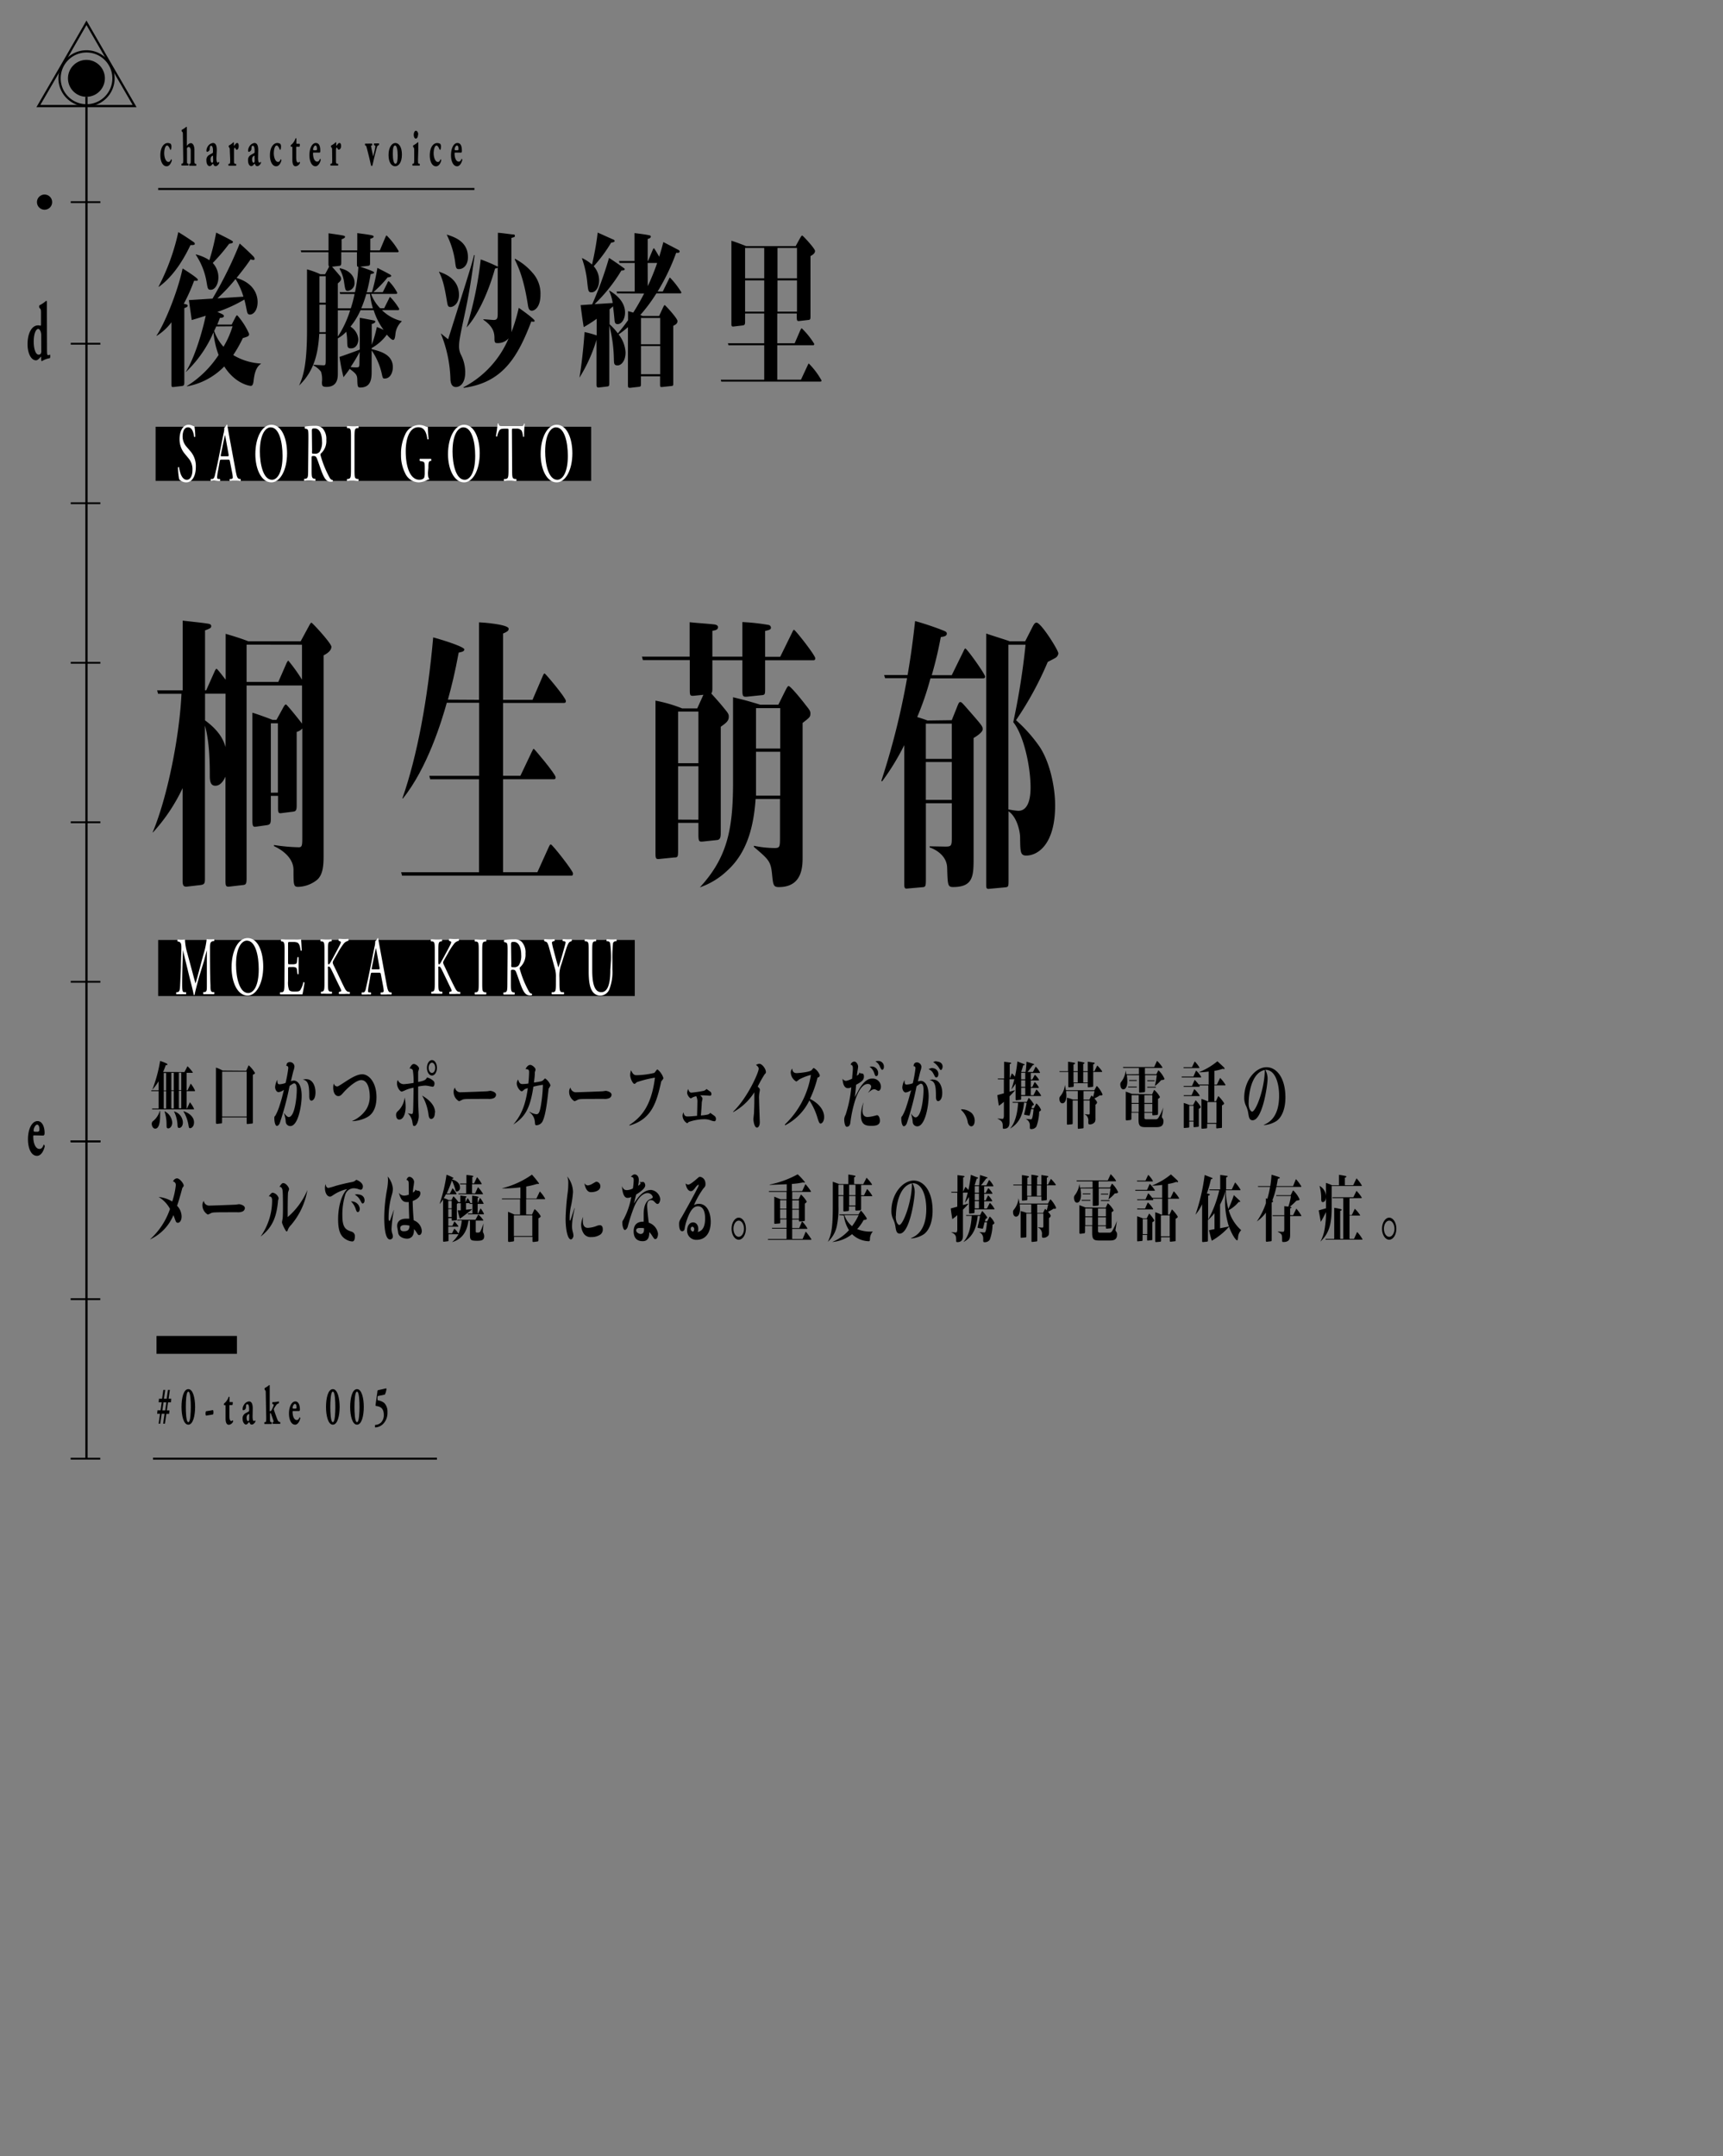 <svg xmlns="http://www.w3.org/2000/svg" viewBox="0 0 380.17 475.55"><rect x="0" y="0" width="380.17" height="475.55" fill="#808080" stroke="none"/><defs><style>.cls-1,.cls-2,.cls-3,.cls-5{fill:none;}.cls-1,.cls-2,.cls-3{stroke:#000;}.cls-1{stroke-width:0.5px;}.cls-2{stroke-width:0.4px;}.cls-3{stroke-width:0.44px;}.cls-4{fill:#fff;}.cls-5{opacity:0.12;}</style></defs><title>アートボード 33</title><g id="letter_ol"><path d="M34.54,74c1.65-2.35,4.63-9.47,5.75-14.79.24.15,3.36,2.09,3.36,2.46s-.26.22-.83.26A37.29,37.29,0,0,1,40.55,67c.77.18.86.22.86.44s-.38.4-.74.51V84.22c0,.55,0,.84-.5.92l-1.93.22c-.41,0-.41-.08-.41-.77V71.08a12.14,12.14,0,0,1-3.26,3ZM35,63.19a48.1,48.1,0,0,0,4.34-12c1,.59,2,1.25,3.1,2,.48.33.53.36.53.58s-.1.29-.95.29c-1,2.1-3.32,6.61-7,9.22Zm17,6.68c.08-.11.2-.33.29-.33s.48.48.67.74a15.44,15.44,0,0,1,2,3.34c0,.51-.14.58-1.38.95a28,28,0,0,1-2.12,3.74,13.21,13.21,0,0,0,6.1,1.87v.08c-1.24.8-1.47,2.6-1.62,3.85-.09.7-.28,1-.59,1s-3.46-.48-5.87-4.29a15.28,15.28,0,0,1-8.25,4.4v-.07a22.8,22.8,0,0,0,7-6.86,18.89,18.89,0,0,1-1.12-5A26.45,26.45,0,0,1,41,82.06L41,82c2.12-3.37,3.79-9.5,4.39-12.36-1.62.51-2.22.69-3.08.95-.11-.7-.54-3.78-.64-4.4l5.22-.33a88,88,0,0,0,6-12.15c.5.44,2.21,2,3,2.82a1,1,0,0,1,.29.55.26.26,0,0,1-.29.26,3.75,3.75,0,0,1-.6-.14c-.47.69-1.28,1.87-3.1,4.1,4.15,1.25,4.65,4.08,4.65,5.33,0,1.72-.85,2.75-1.71,2.75-.38,0-.55-.26-.65-.77-.33-1.62-.35-1.73-.57-2.54a31.2,31.2,0,0,1-5.94,2.72c.36.18.86.37,1.22.59a.44.44,0,0,1,.21.33c0,.4-.71.4-.88.4-.31.85-.43,1.1-.57,1.47h3.17ZM43.2,56.11a9.48,9.48,0,0,1,3,1.28,51.5,51.5,0,0,0,1.5-6.09c3.7,1.84,3.7,1.88,3.7,2.09s-.38.33-.84.37A40.94,40.94,0,0,1,46.94,58a4.65,4.65,0,0,1,1.25,3.19c0,1.43-.72,2.72-1.67,2.72-.65,0-.67-.19-.91-1.51a15.36,15.36,0,0,0-2.43-6.24ZM47.71,72c-.1.22-.15.37-.46,1a10.5,10.5,0,0,0,2.06,3.48,19.74,19.74,0,0,0,2-4.51Zm6-6.57a16.51,16.51,0,0,0-1.74-3.89,37.75,37.75,0,0,1-4,4.26Z"/><path d="M82.07,64.44a45.45,45.45,0,0,0,1.2-5.36c1.19.63,1.52.77,2.79,1.47.12.07.26.15.26.33s-.62.3-.79.3a25.86,25.86,0,0,1-3.15,3.26h2.08l1-2c0-.11.21-.44.31-.44a10.28,10.28,0,0,1,1.88,2.57c0,.25-.17.25-.31.25H81.88a8.82,8.82,0,0,0,2,3.16h.89l1-2c.14-.3.22-.48.31-.48a12.89,12.89,0,0,1,2,2.61c0,.29-.17.29-.31.29H84.27a9.3,9.3,0,0,0,4.36,2.42l0,.08a4.32,4.32,0,0,0-1.39,2.9c-.09.66-.16,1.17-.52,1.17s-1.17-.92-1.36-1.17A10.53,10.53,0,0,1,82,76.77V77c1.86.48,4.68,1.14,4.68,4,0,.81-.36,2.49-1.84,2.49-.38,0-.4-.14-.64-1.21a14.65,14.65,0,0,0-2.2-5v4.48c0,1.54,0,3.71-2.52,3.71-.6,0-.6-.33-.65-1.76,0-1.1-.43-1.4-1.67-2.35-.64.92-1,1.36-1.38,1.83-.48-2.09-.53-2.31-.88-4.47.93-.3,4.36-1.54,4.48-1.62v-7c1,.15,2,.37,3,.55.26.07.43.11.43.29s-.28.41-.79.52v4.58a26.5,26.5,0,0,0,1.13-3.92,12.89,12.89,0,0,1,1.5.66,15,15,0,0,1-2.2-4.37H79.55a15.56,15.56,0,0,1-2.22,3.63,3.65,3.65,0,0,1,1.74,2.79c0,.66-.31,2-1.62,2-.79,0-.81-.33-.84-1.4a13,13,0,0,0-.21-2.27,7.49,7.49,0,0,1-1.86,1.47v7.7c0,.92,0,3-2.51,3-.88,0-1-.25-1-1A5.66,5.66,0,0,0,70.84,82a4.92,4.92,0,0,0-1.67-1.4v-.14l2.19.11c.51,0,.51-.15.51-1.54v-5.4H70.44c-.24,4.07-1,8.11-4.46,11.41L66,85c.86-1.87,1.74-4.4,1.74-12.22V59.41a18.24,18.24,0,0,1,2.94,1.07h1.05l.9-1.69c-.14-.11-.16-.29-.16-.66v-2.5h-6l-.11-.4h6.13V51.45c3.29.48,3.64.51,3.64.77s-.33.4-.76.55v2.46h3.46V51.41c3,.41,3.62.48,3.62.77s-.52.41-.74.48v2.57h2.1L85,52.4c.12-.29.22-.47.31-.47a16.45,16.45,0,0,1,2.65,3.45c0,.25-.17.25-.31.25h-6v2.28c0,.48,0,.7-.5.73l-1.69.19c.36.11,3.08,1,3.08,1.24s-.07.22-.77.41a39.34,39.34,0,0,1-.85,4Zm-10.2,8.81V67.19H70.48v4.08c0,1,0,1.24,0,2Zm0-6.5V60.92H70.48v5.83Zm6.46-2.31a37.43,37.43,0,0,0,.74-5.58c-.31,0-.31-.22-.31-.81V55.63H75.3V57.8c0,.62-.07.81-.45.84l-1.58.19c1.22,1.39,1.36,1.57,1.72,2a1,1,0,0,1,.26.67c0,.36-.21.58-.71,1V68H77.4a25.29,25.29,0,0,0,.83-3.16H75.06l-.12-.4Zm-3.79,9.8a23.13,23.13,0,0,0,2.72-5.8H74.54ZM75,59.16c2,.4,3.22,1.68,3.22,3.15a1.69,1.69,0,0,1-1.48,1.84c-.53,0-.57-.26-.81-1.84a8,8,0,0,0-1-3Zm4.36,18.46a35.19,35.19,0,0,1-2,3.33,7.19,7.19,0,0,0,1.14.08c.76,0,.81,0,.81-1.21Zm1.46-12.78A25.63,25.63,0,0,1,79.71,68h2.56a17.6,17.6,0,0,1-.63-3.16Z"/><path d="M96.88,59.93c1.36.47,4.39,1.61,4.39,5.13,0,1.77-1.1,2.65-1.88,2.65-.58,0-.62-.37-.79-1.36-.5-3-.91-4.84-1.74-6.35Zm7.85-3.64c-.84,6.06-1.24,8.55-2.31,13.55-1,4.62-1.13,5.54-1.13,6.49a4.07,4.07,0,0,0,.36,1.8,8.55,8.55,0,0,1,1,3.93c0,2.71-1.31,3.3-2.05,3.3s-1.14-.55-1.21-1.62a28.8,28.8,0,0,0-2.1-10.12l0-.08c.31.26,1.47,1.21,1.59,1.29,4.7-14.9,5.37-17,5.7-18.57Zm-6.15-4.55c1.62.52,4.67,1.47,4.67,5,0,1.58-.88,2.61-2,2.61-.5,0-.64-.15-.78-1.21a19.27,19.27,0,0,0-1.89-6.35Zm3.65,33.69a21.71,21.71,0,0,0,10-10.82,3.17,3.17,0,0,1-2.58,1.06c-.43,0-.55-.22-.55-.92,0-1,0-2.57-2.45-4.22l0-.11c.43,0,2,.15,2.27.15.9,0,.9-.48.9-1.8V59c-.09.15-.26.19-.59.22-1.72,6.13-4.2,10.76-6.28,13l0,0a81.72,81.72,0,0,0,3.12-15,33.45,33.45,0,0,1,3.79,1.61V51.34c1.1.07,2.2.26,3.29.37.2,0,.46,0,.46.29s-.12.29-.77.48V72.37a7.24,7.24,0,0,1,0,.91,38.72,38.72,0,0,0,1.62-5.39c.4.29,3.5,2.46,3.5,2.86,0,.22-.16.26-.73.15-3,7.85-6.3,13.47-14.89,14.64ZM113.6,57.06a13.17,13.17,0,0,1,3.91,3.12A6.81,6.81,0,0,1,119.25,65c0,2.83-1.33,3.53-1.9,3.53s-.74-.48-.86-1.18c-.91-5.94-2.1-8.44-2.91-10.12Z"/><path d="M136.16,64.7l-.12-.41h4V58h-3.36l-.1-.44H140V51.41c.69.08,2.65.33,3.22.48.19,0,.38.11.38.29,0,.37-.55.48-.69.52v4.84H143l1-2.38c.05-.11.19-.41.26-.41s.24.22,1.19,1.87c.31-1,.53-1.72.91-3.23.38.19,3.27,1.69,3.39,1.77a.38.38,0,0,1,.21.33c0,.14-.17.36-.76.25a46.77,46.77,0,0,1-4.1,8.55h1.14l1.27-2.57c.09-.18.23-.51.3-.51a18,18,0,0,1,2.53,3.27c0,.22-.14.22-.24.22h-5.27a35,35,0,0,1-3.55,4.77c.26.11.33.15.52.22h3.63l.93-2c.07-.15.21-.4.31-.4s2.81,2.9,2.81,3.52-.5.81-.93,1.06V84.44c0,.59,0,.66-.4.7l-2.1.22c-.36,0-.41,0-.41-.63V83h-4.22v1.58c0,.51,0,.7-.4.73l-2,.23c-.47,0-.47-.15-.47-.81V72.15a19.23,19.23,0,0,1-2.06,1.61,6.87,6.87,0,0,1,1.53,4c0,1.76-.88,2.83-1.76,2.83s-.77-.55-.82-1.65a31.19,31.19,0,0,0-1-7.16V84.44c0,.62-.05.77-.48.81l-1.88.22c-.41,0-.46-.22-.46-.7V74.94a34.48,34.48,0,0,1-3.77,8.36l0,0c.47-2.65,1-7.71,1.12-10.06a20.77,20.77,0,0,1,2.69.74V70.31a31.8,31.8,0,0,1-2.86,1.84c-.31-1.69-.62-4.3-.69-4.85l2.55-.18a80.93,80.93,0,0,0,3.72-10.24c1.24.81,2.36,1.58,3.05,2.09.36.26.41.26.41.44s-.41.26-.74.26a35.73,35.73,0,0,1-5.91,7.41l4-.25a9.84,9.84,0,0,0-.79-2.68l0-.08c1.07.59,3.51,2.21,3.51,4.85,0,1.54-.81,2.57-1.62,2.57-.62,0-.67-.44-.72-1.07-.1-1.1-.12-1.28-.31-2.86-.29.26-.36.33-.76.66v3.3a14.75,14.75,0,0,1,1.83,2c.89-1.07,1.39-1.69,2.25-2.9v-2c.64.18.81.22,1.14.33.88-1.4,1.43-2.35,2.41-4.22Zm-7.72-7.78a9.64,9.64,0,0,1,2.19,1.43c.43-1.87,1-4.7,1.24-7.05.55.22,2.93,1.32,3.41,1.51.17.07.33.14.33.37s-.59.33-.76.33A32.73,32.73,0,0,1,131,58.72a4.7,4.7,0,0,1,1.19,3.12c0,1.5-.74,2.64-1.67,2.64-.69,0-.72-.3-.91-1.87A22.62,22.62,0,0,0,128.41,57Zm13,13.21v5.8h4.22v-5.8Zm0,6.2v6.2h4.22v-6.2Zm1.48-13.21A50.3,50.3,0,0,0,145,58h-2.1Z"/><path d="M175.56,54.28l.79-1.44c.45-.8.52-.88.67-.88s2.81,2.87,2.81,3.38-.41.81-1,1.14V69.62c0,.69,0,.91-.46.95l-1.93.22c-.52.07-.64,0-.64-.88v-.77h-4.3v6.57h3.84l1.24-2.87c.08-.14.22-.44.31-.44a16.67,16.67,0,0,1,2.77,3.45c0,.3-.17.3-.31.3h-7.85v7.59h5.23l1.4-3c.22-.47.24-.55.34-.55a16.69,16.69,0,0,1,2.79,3.71c0,.26-.14.26-.29.26H159.15l-.12-.41h9.59V76.15h-7.89l-.12-.44h8V69.14H164.4v1.58c0,.73,0,1-.55,1.06L162,72c-.62.08-.62-.07-.62-.73V53.1c.93.26,2.8,1,3.25,1.18Zm-11.16.4v6.71h4.22V54.68Zm0,7.16v6.89h4.22V61.84Zm7.15-7.16v6.71h4.3V54.68Zm0,7.16v6.89h4.3V61.84Z"/><path d="M47.3,148.21c.16-.38.33-.7.49-.7s1.6,1.9,2,2.41V139.79c3,.89,3.86,1.21,5,1.65H66.34l1.68-3.1c.21-.38.5-1,.7-1s4.4,4.55,4.4,5.31c0,1-1.27,1.65-1.72,1.9v43.84c0,2,0,4.37-1.4,5.63a6.93,6.93,0,0,1-4.24,1.58c-1,0-1-.5-1-3.73,0-2.85-2.88-4.62-4.31-5.25v-.25a40.3,40.3,0,0,0,5.47.5c.78,0,.78-.5.78-2.46V160.67a2.47,2.47,0,0,1-1.24.76v16.2c0,1.07-.16,1.32-.82,1.39l-2.47.31c-.74.13-.82-.12-.82-1.13v-2.66H59.76v4.93c0,1.14-.13,1.4-.87,1.52l-2.26.32c-.74.12-.94.06-.94-1.39V157.19c1.11.32,3.86,1.33,4.44,1.58H61l1.32-2.4c.37-.7.57-1,.78-1s3.29,3.86,3.54,4.24v-8.42H54.41V193.5c0,1.4-.08,1.65-.9,1.71l-2.76.32c-.94.13-1-.13-1-1.39V171.3c-.21.38-.87,2-2.23,2-1.1,0-1.23-1.07-1.23-2.27,0-3-.08-7.47-1.07-11V193.5c0,1.27,0,1.59-1.07,1.71l-2.75.32c-.87.13-1.11-.19-1.11-1.27V173.83a39.32,39.32,0,0,1-6.58,9.81v-.13c3.29-7.85,5.92-21.32,6.33-30.49H34.88l-.21-.76h5.64V136.88c1,.13,4.81.51,5.71.7.25.06.58.13.58.51s-.16.5-1.36.95v13.22h.25ZM45.24,153v5.88c3.37,2.47,4.11,4.55,4.53,5.88V153Zm9.17-10.82v8.22h7l1.69-3.86c.12-.31.37-.82.53-.82a37.34,37.34,0,0,1,3,4.18V142.2Zm6.91,32.64V159.53H59.76v15.31Z"/><path d="M105.69,154.35V137.26c.66,0,6.54.45,6.54,1.4,0,.5-.28.63-1.23,1.07v14.62h6.5l2.18-5.07c.2-.5.33-.75.49-.75s4.69,5.37,4.69,6.07c0,.44-.25.44-.5.44H111v16.07h3.82l2.47-5.19c.33-.69.37-.76.49-.76s4.82,5.57,4.82,6.27c0,.44-.25.44-.54.44H111v20.5h7.57L121,187c.29-.63.37-.76.54-.76.33,0,4.89,5.82,4.89,6.39s-.25.51-.49.51H88.71l-.2-.76h17.18v-20.5H94.92l-.2-.76h11V155H98.58c-1.11,4-4.28,14.42-9.7,21.13l-.09-.06c3.29-9.37,5.6-22,6.79-35.49,1,.25,6.87,2,6.87,2.65,0,.45-.54.57-1.24.7-.82,4.43-1.56,7.4-2.38,10.38Z"/><path d="M149.62,181.49v5.63c0,1.83,0,2-.83,2l-3.16.32c-1,.12-1-.07-1-1.65V154.53a31.21,31.21,0,0,1,5.88,1.71h3.33l1.36-3-1.85.19c-1.15.13-1.15,0-1.15-1.46v-6.38H141.85l-.21-.76h10.53v-7.6c.9.13,4.77.38,5.55.51.29.06.7.19.7.57,0,.63-.62.7-1.24.82v5.7h6.62V137.2a46.22,46.22,0,0,1,5.76.63.63.63,0,0,1,.54.57c0,.38-.13.51-1.28.76v5.7h3.33l2.55-5.19c.33-.7.37-.76.49-.76.29,0,4.69,5.63,4.69,6.26,0,.45-.24.45-.49.45H168.82v6.13c0,1.39,0,1.52-.82,1.58l-3.09.32c-1.11.13-1.11-.19-1.11-1.84v-6.19h-6.62v5.75c0,1.08,0,1.2-.24,1.58,1.64,1.84,1.81,2,3.16,3.67.62.76.7,1,.7,1.46,0,.95-.61,1.39-1.77,2.21v23.16c0,1,0,1.77-.86,1.83l-3,.32c-.86.06-1.07.12-1.07-1.58v-2.53Zm4.48-13.16V156.94h-4.48v11.39Zm0,12.46V169h-4.48v11.77Zm17.64-25.37,1.19-2.4c.58-1.14.83-1.71,1.07-1.71.45,0,3.09,3.29,3.66,4.05,1,1.26,1.15,1.45,1.15,2,0,.76-.16.88-1.72,2.09V189c0,2,0,6.65-5.23,6.65-1.23,0-1.27-.45-1.52-2.91-.28-2.79-.74-3.17-4-5.95v-.25a23.14,23.14,0,0,0,4.53.5c1.23,0,1.23-.25,1.23-2.59v-8.23h-5.38c-.42,6.14-1.9,11.83-6.21,15.76a16.54,16.54,0,0,1-6.09,3.73c6.13-6.64,7.32-13,7.32-23.15V153.78c2.3.57,2.67.63,6,1.64Zm-4.93.76v8.92h5.34v-8.92Zm0,9.62v9.68h5.34V165.8Z"/><path d="M210,158.84l1.07-2.66c.49-1.27.57-1.33.82-1.33s.33.06,1.93,1.9c3,3.42,3,3.48,3,4.11s-1.31,1.52-2,1.9V189c0,4.11,0,6.64-4.52,6.64-1.2,0-1.2-.44-1.32-4.3-.12-3.1-3.41-4.3-3.86-4.43v-.25l3.45.06c1.44,0,1.44-.19,1.44-2.47v-7.08h-5.72V193.5c0,1.71,0,2.09-.57,2.16l-3.5.31c-.45.07-.7,0-.7-.88V164.34a53.72,53.72,0,0,1-4.89,8l-.17-.12a163.78,163.78,0,0,0,5.68-22.65h-4.85l-.21-.7h5.18c.54-3.16,1.07-6.58,1.65-11.89,2.14.57,5,1.58,6,2,.66.25,1,.38,1,.76,0,.63-.83.69-1.32.76-.37,1.83-.82,4.3-2,8.41H210l2.51-5.12c.33-.7.37-.76.49-.76.33,0,4.36,5.63,4.36,6.2,0,.38-.29.38-.54.38H205.3a63.7,63.7,0,0,1-2.92,8.54c.82.25,1.44.44,2.26.76Zm0,8.54V159.6h-5.72v7.78Zm-5.72.69v8.35H210v-8.35Zm21.92-26.63,1.61-3.16c.36-.7.57-.95.9-.95,1,0,4.81,6.07,4.81,6.77a1.32,1.32,0,0,1-.78,1.07c-.21.13-1.32.7-1.56.82a73.25,73.25,0,0,1-7,12.85,32.68,32.68,0,0,1,5.26,5.94c2.3,3.55,3.37,9,3.37,12.85,0,8.66-3.87,11.07-6.37,11.07-1.32,0-1.32-.83-1.36-4,0-1.27-.66-4.49-2.55-5.76V194c0,1.52,0,1.64-.78,1.71l-3.33.31c-.58.07-.82.07-.82-.76V139.73c.86.32,4.77,1.52,5.18,1.71Zm-3.7.76v36.31a15.18,15.18,0,0,0,2.18.32c2.43,0,2.71-3.35,2.71-5.13,0-4.74-1.56-11.64-3.82-14.42a156.54,156.54,0,0,0,2.71-17.08Z"/><path d="M40.7,236.45l.56-1.09c.05-.1.09-.19.12-.19a9.17,9.17,0,0,1,1.16,1.34c0,.11-.06.11-.12.11H41.17v3.85h.21l.6-1.27c.05-.11.09-.19.12-.19a7.43,7.43,0,0,1,.94,1.54c0,.11-.08.11-.14.11H41.17v3.84h.08l.55-1.17c0-.1.09-.19.12-.19a5.6,5.6,0,0,1,.89,1.44c0,.11-.06.11-.13.11H33.56l0-.19H35v-3.84H33.38l0-.19H35v-2a11.59,11.59,0,0,1-1.39,1.87h0A32.24,32.24,0,0,0,35.33,234c.19.06,1.62.53,1.62.74s-.16.17-.37.16c-.24.7-.39,1.07-.59,1.52l0,0ZM35.33,245c0,.32,0,.6,0,1,0,.83-.06,2.93-1.08,2.93-.48,0-.77-.6-.77-1.06a.77.77,0,0,1,.37-.67,4.55,4.55,0,0,0,1.41-2.2Zm.8-8.34v3.85h.52v-3.85Zm0,4v3.84h.52v-3.84Zm.22,4.45A3,3,0,0,1,38,247.59c0,.77-.46,1.28-.86,1.28s-.37-.26-.39-.75a9.31,9.31,0,0,0-.45-3Zm2-4.64v-3.85H37.8v3.85Zm0,4v-3.84H37.8v3.84Zm0,.64a2.63,2.63,0,0,1,2,2.43c0,.79-.38,1.23-.83,1.23-.27,0-.31-.14-.35-.52a7.28,7.28,0,0,0-.78-3.11Zm1.11-8.52v3.85H40v-3.85Zm0,4v3.84H40v-3.84Zm1,4.48c1.06.3,2.35,1.17,2.35,2.46,0,1-.61,1.3-.86,1.3s-.28-.18-.35-.56a8.37,8.37,0,0,0-1.14-3.17Z"/><path d="M54.33,236.16l.41-.94c0-.1.1-.24.17-.24a7.57,7.57,0,0,1,1.35,1.66c0,.21-.33.34-.47.4v10.47c0,.24,0,.29-.21.3l-.94.1c-.17,0-.21,0-.21-.31v-1.15H49v1c0,.27,0,.32-.23.33l-.88.1c-.24,0-.24-.13-.24-.42v-12a8.17,8.17,0,0,1,1.48.66Zm-5.31.19v9.91h5.41v-9.91Z"/><path d="M62.71,245.52c.21.31.67.85,1,.85,1.33,0,1.77-4.4,1.77-6,0-.4,0-1.43-.58-1.43-.17,0-.42.18-1,.56a66,66,0,0,1-2.18,8.24c-.19.39-.39.58-.65.58s-.54-.66-.54-1.73c0-.25,0-.29.23-.54a11.48,11.48,0,0,0,.94-2.26c.4-1.2.55-1.82.95-3.42a2.71,2.71,0,0,1-1.18.51c-.41,0-.77-.53-.77-1.15a4.08,4.08,0,0,1,.49-1.59c0,.67.06,1,.46,1a4.36,4.36,0,0,0,1.36-.29,28,28,0,0,0,.6-3.28c0-.38-.2-.46-.29-.46a.22.22,0,0,0-.13,0c0-.82.56-.86.78-.86a1,1,0,0,1,1,1,3.82,3.82,0,0,1-.23.94c-.11.43-.27,1.07-.55,2.26a2.84,2.84,0,0,1,.65-.13c.25,0,1.72.15,1.72,3.39,0,2.17-.79,6.65-2.51,6.65a1,1,0,0,1-1-.92,6.86,6.86,0,0,0-.39-1.88Zm4.9-7.5c1.37,0,2,1.52,2,2.89,0,1.65-.73,1.85-.88,1.85-.5,0-.5-.77-.5-1,0-2.18-.13-3.45-1.42-3.64A3.25,3.25,0,0,1,67.61,238Z"/><path d="M77.71,247.24a7,7,0,0,0,3.14-2.63,5.34,5.34,0,0,0,.73-2.91c0-.48-.1-3.48-1.89-3.48-1.06,0-2.91,1.62-3.9,2.74-.47.53-.7.79-1.14.79-.64,0-1.13-.71-1.13-1.86a3.4,3.4,0,0,1,.13-.94.82.82,0,0,0,.7.67c.23,0,.25,0,2-1.14s2.74-1.54,3.6-1.54c1.43,0,3.12,1.77,3.12,5.05s-1.62,4.17-2.09,4.43a7.6,7.6,0,0,1-3.24.86Z"/><path d="M89.5,244.15c0,1.25-.4,2.78-1.43,2.78-.6,0-.68-.8-.68-1,0-.5.18-.67.61-1.07a4.8,4.8,0,0,0,1.28-2.82A10.21,10.21,0,0,1,89.5,244.15Zm.32,1.31a4,4,0,0,0,1,.24c.24,0,.3-.21.33-.8s.09-3.23.09-5a7.5,7.5,0,0,0-2,.64,5.77,5.77,0,0,1-.58.22c-.41,0-1.06-.92-1.06-1.79a1.62,1.62,0,0,1,.17-.78,1.41,1.41,0,0,0,1.31.93,19.33,19.33,0,0,0,2.18-.28,17.07,17.07,0,0,0-.17-2.78.7.7,0,0,0-.73-.39c.21-.41.51-1,.94-1s1.16.56,1.16,1a6.05,6.05,0,0,1-.2.73c0,.26,0,1.78,0,2.24,1.2-.25,1.69-.4,1.95-1a3.13,3.13,0,0,1,1.41.75.73.73,0,0,1,.25.58c0,.19-.07.72-.42.72l-.7-.13a5.3,5.3,0,0,0-.9-.13,10.48,10.48,0,0,0-1.59.21c0,2.85,0,3.65.07,4.93,0,.24.07,1.31.07,1.54,0,1-.46,2.24-1,2.24-.26,0-.29-.19-.41-.85a3.19,3.19,0,0,0-1.05-2Zm6.13-.08c0,1.38-.73,1.41-.81,1.41-.46,0-.54-.56-.61-1.09a11.33,11.33,0,0,0-1.39-4.07C93.87,242.08,96,243.35,96,245.38Zm.46-9.86c0,.94-.49,1.7-1.1,1.7s-1.11-.76-1.11-1.7.5-1.71,1.11-1.71S96.41,234.56,96.41,235.52Zm-1.83,0c0,.62.32,1.12.73,1.12s.72-.5.72-1.12-.33-1.14-.72-1.14S94.58,234.9,94.58,235.52Z"/><path d="M101.75,240.9c.44,0,5.26-.18,5.66-.21.13,0,.67-.1.78-.1s1.26.2,1.26.87a.85.85,0,0,1-.49.73,2.53,2.53,0,0,1-1.18.18c-4.77,0-5.3,0-5.73.16a5.25,5.25,0,0,1-.77.35,2.35,2.35,0,0,1-1.19-2.11,1.41,1.41,0,0,1,.3-.9A1.21,1.21,0,0,0,101.75,240.9Z"/><path d="M116.85,245.19a3.43,3.43,0,0,0,1.52.56c.48,0,.7-.5.91-1.57a32.14,32.14,0,0,0,.51-4.92,16.65,16.65,0,0,0-2.1.41c-.75,5.1-2,6.75-4.42,8.34v0c1.33-1.6,2.59-3.54,3.19-8-.46.12-.61.15-.75.28-.41.35-.46.4-.6.4-.36,0-1.09-.95-1.09-1.75a1.54,1.54,0,0,1,.31-.85c.11.39.26,1,.9,1a8.78,8.78,0,0,0,1.35-.11c.13-1.2.16-2.22.16-2.48,0-.42,0-.66-.79-.72.31-.59.66-.91,1.06-.91s1.15.64,1.15,1a1.61,1.61,0,0,1-.15.58c0,.9-.11,1.54-.2,2.31,1.74-.23,1.84-.32,2.13-.61s.28-.29.35-.29a3.2,3.2,0,0,1,1.15,1.44c0,.16,0,.22-.39.82-.27,2.51-.61,5.55-1.25,7a1.59,1.59,0,0,1-1.45,1.06c-.27,0-.28-.14-.34-.77a2.87,2.87,0,0,0-1.16-2.09Z"/><path d="M127.24,240.9c.44,0,5.26-.18,5.66-.21.13,0,.67-.1.78-.1s1.26.2,1.26.87a.85.85,0,0,1-.49.73,2.53,2.53,0,0,1-1.18.18c-4.77,0-5.3,0-5.73.16a5.25,5.25,0,0,1-.77.35,2.35,2.35,0,0,1-1.19-2.11,1.41,1.41,0,0,1,.3-.9A1.21,1.21,0,0,0,127.24,240.9Z"/><path d="M138.88,248.12c2.54-1.68,4.83-4.08,5.63-10.44a24.52,24.52,0,0,0-4,1c-.39.35-.41.37-.53.37-.37,0-.94-1.23-.94-2a4.13,4.13,0,0,1,.19-1c.41.87.67,1.09,1.23,1.09a18.06,18.06,0,0,0,3.91-.51,4,4,0,0,0,.4-.5c.08-.11.19-.25.31-.25a3.87,3.87,0,0,1,1.3,1.9c0,.16-.33.55-.47.71-1,4.43-2,8.37-7.05,9.76Z"/><path d="M155,242.34c0,.13-.15.69-.16.8,0,.46-.15,2.46-.2,2.88a9.09,9.09,0,0,0,1.56-.21,1,1,0,0,0,.52-.37c.13.13.78.55.9.66a.82.82,0,0,1,.35.66c0,.08,0,.54-.35.54a3.1,3.1,0,0,1-.78-.19,3.85,3.85,0,0,0-1.39-.26,10.93,10.93,0,0,0-3.5.61c-.21.21-.28.27-.35.27a2,2,0,0,1-1-1.63,1.77,1.77,0,0,1,.2-.77c.15.83.53.91.93.91.6,0,1.36-.08,2.08-.14,0-.43.06-2,.06-2.9a2.81,2.81,0,0,0-.24-1.42,2.89,2.89,0,0,0-.83.27,1.4,1.4,0,0,1-.37.19c-.25,0-.81-.72-.81-1.2a1.71,1.71,0,0,1,.24-.85c.13.53.38.8.68.8a25.75,25.75,0,0,0,2.76-.41,1.39,1.39,0,0,0,.59-.4c.14.11.78.54.9.65a.65.65,0,0,1,.18.45c0,.35-.21.39-.32.39s-1.17-.08-1.36-.08-.65,0-.78,0C154.58,241.68,155,242,155,242.34Z"/><path d="M161.76,245.19c3.14-3,5.64-8.63,5.64-9.46,0-.16,0-.4-.59-.85a1.65,1.65,0,0,1,.71-.26c.63,0,1.47,1.11,1.47,1.81,0,.21,0,.24-.25.47a27.75,27.75,0,0,0-1.56,2.77c.14.12.48.38.48.67a2.85,2.85,0,0,1-.06.45,6.62,6.62,0,0,0-.11,1.72c0,.8.15,4.77.15,5,0,.87-.38,1.19-.6,1.19-.63,0-.8-1.52-.8-1.84s.12-1.22.13-1.41c0-.47.07-1.31.07-3,0-.51,0-1,0-1.54a12.75,12.75,0,0,1-4.65,4.37Z"/><path d="M173.19,248a19.18,19.18,0,0,0,5.73-10.92,11.12,11.12,0,0,0-2.59,1,3.15,3.15,0,0,1-.63.46,2.4,2.4,0,0,1-1.22-1.93,1.3,1.3,0,0,1,.32-.93c.06,1,.78,1,1,1s2.74-.18,3.25-.63c.06-.05.23-.27.33-.38a.21.21,0,0,1,.19-.11,3,3,0,0,1,1.31,1.58c0,.39-.25.45-.5.53a23.63,23.63,0,0,1-1.67,4.7c1.4.66,3.13,2.09,3.13,4,0,1.07-.55,1.44-.79,1.44s-.4-.37-.63-1.11a14.63,14.63,0,0,0-1.83-4,12.09,12.09,0,0,1-5.37,5.5Z"/><path d="M189.65,236.56c.08.16.12.16.48.19s.49.21.49.71c0,.75-.54,1.15-1.72,1.79-.16,1.82-.23,2.22-.3,2.74.17-.29.87-1.6,1-1.84,1.28-2.07,2.23-2.26,2.83-2.26a1.81,1.81,0,0,1,1.94,1.79c0,.47-.23.91-.55.91a.3.3,0,0,1-.2-.06c-.41-.22-.51-.29-.7-.29-.39,0-.67.21-1.34.74v-.07a2.46,2.46,0,0,0,.64-1.21c0-.16-.08-.63-.75-.63-.83,0-2.12.88-3.12,4.77a27.59,27.59,0,0,0-.72,3.75c-.1.88-.61.93-.79.93-.44,0-.57-1.19-.57-1.57a2.23,2.23,0,0,1,.3-1.07,26.88,26.88,0,0,0,1.26-6.07,1.8,1.8,0,0,1-.74.19c-1.1,0-1.18-1.76-1.18-2.1a.9.9,0,0,0,.76.49,4.73,4.73,0,0,0,1.36-.5c0-.58.15-1.65.15-2.18,0-.38,0-.78-.49-.89a.91.91,0,0,1,.8-.68c.49,0,.85.69.85,1.11,0,.17-.14,1-.17,1.15-.05.4-.06.46-.1.86.41-.27.47-.35.52-.7Zm.65,8.4c0,.71.27,1.4,1.12,1.4a6.39,6.39,0,0,0,1.34-.21c.06,0,.7-.19.74-.19.41,0,.65.67.65,1.21,0,.92-.75,1.14-1.83,1.14-1.24,0-2.36-.14-2.36-2.37a7.52,7.52,0,0,1,.6-2.85A8.7,8.7,0,0,0,190.3,245Zm1.89-9.73a1.43,1.43,0,0,1,1.57,1.38c0,.16,0,.73-.41.73-.19,0-.22,0-.43-.59a2.78,2.78,0,0,0-1.07-1.49Zm1.48-1.22a1.22,1.22,0,0,1,1.36,1.25c0,.53-.24.69-.37.69s-.21-.06-.51-.67a2.26,2.26,0,0,0-1-1.19A2.22,2.22,0,0,1,193.67,234Z"/><path d="M201,245.59c.2.3.66.85,1,.85,1.33,0,1.77-4.41,1.77-6,0-.4,0-1.42-.59-1.42-.16,0-.41.17-.94.56a67,67,0,0,1-2.18,8.24c-.2.38-.39.58-.65.58s-.55-.66-.55-1.73c0-.26,0-.29.23-.55a10.78,10.78,0,0,0,.95-2.25c.4-1.2.55-1.83,1-3.43a2.71,2.71,0,0,1-1.18.51c-.42,0-.77-.53-.77-1.15a4.14,4.14,0,0,1,.49-1.59c0,.68.05,1,.46,1a4.73,4.73,0,0,0,1.36-.29,27.93,27.93,0,0,0,.59-3.28c0-.39-.19-.47-.29-.47a.21.21,0,0,0-.12,0c0-.81.56-.86.78-.86a1.05,1.05,0,0,1,.95,1,3.94,3.94,0,0,1-.23.95c-.12.43-.27,1.07-.55,2.25a2.8,2.8,0,0,1,.65-.12c.25,0,1.72.14,1.72,3.39,0,2.16-.79,6.64-2.51,6.64a1,1,0,0,1-1-.91,6.93,6.93,0,0,0-.39-1.89Zm4.78-10a1.3,1.3,0,0,1,1.27,1.31c0,.31-.12.72-.43.72s-.22,0-.73-.92a1.87,1.87,0,0,0-1-.88A1.93,1.93,0,0,1,205.75,235.55Zm.12,2.53c1.37,0,2,1.52,2,2.9,0,1.65-.73,1.84-.89,1.84-.5,0-.5-.77-.5-1,0-2.18-.12-3.44-1.41-3.63A3.2,3.2,0,0,1,205.87,238.08Zm.72-4c.67,0,1.36.35,1.36,1.12,0,.22-.12.75-.39.75-.12,0-.18-.1-.42-.48a3.9,3.9,0,0,0-1.27-1.26A2.1,2.1,0,0,1,206.59,234.05Z"/><path d="M212.12,244.66a3.4,3.4,0,0,1,2.29.85,2.38,2.38,0,0,1,.65,1.66c0,.74-.3,1.25-.76,1.25s-.72-.66-.76-.85a4.65,4.65,0,0,0-1.49-2.78Z"/><path d="M220.16,238.05l0-.18h1.39v-3.69c.87.11,1.31.16,1.43.2s.13.05.13.13-.18.15-.32.18v3.18h0l.39-.91c0-.11.08-.19.13-.19a4.08,4.08,0,0,1,.63.7,27.57,27.57,0,0,0,.54-3.36l1.46.58a.16.16,0,0,1,.14.14c0,.1-.06.11-.3.11-.22.71-.3,1-.46,1.43l.08.06h.89a22,22,0,0,0,.21-2.27c.24.08,1.33.4,1.55.5,0,0,.14.06.14.12s-.2.12-.28.12c-.15.17-.76,1-.9,1.18a3.3,3.3,0,0,1-.31.35h1.21l.51-1c.05-.09.08-.17.13-.17a5.3,5.3,0,0,1,.92,1.28c0,.11-.07.11-.14.11h-1.9v1.45h.33l.47-.88c.06-.12.1-.17.13-.17a4.78,4.78,0,0,1,.89,1.12c0,.13-.07.13-.14.13h-1.68v1.45h.33l.44-.92c.05-.12.08-.18.12-.18a5.37,5.37,0,0,1,.89,1.18c0,.12-.07.12-.13.12h-1.65v1.6h.6l.55-1.08c.06-.12.09-.17.13-.17a5.82,5.82,0,0,1,1,1.33c0,.11-.08.11-.14.11h-4.27v.46c0,.26,0,.35-.16.37l-.86.1c-.19,0-.19-.1-.19-.31V239a9.78,9.78,0,0,1-.94,1.28v0c.18-.53.38-1.15.66-2.24h-1.07v2.74l1.19-.32v.06c-.41.48-.49.56-1.19,1.28v5.52c0,.68,0,1.64-1.27,1.64-.18,0-.22-.12-.22-.33,0-.94,0-1.36-1.14-1.87v-.05c.18,0,1,.07,1.12.07s.27-.23.27-.66V243a8.61,8.61,0,0,1-1.11.88c-.17-1.1-.24-1.47-.33-2.35l1.44-.39v-3.07Zm5.8,5.12c-.22,2-.66,4.34-3.1,5.75v0c.36-.42,1.54-1.76,1.78-5.7h-1.21l0-.18h3.11l.32-.65c0-.1.13-.24.16-.24a7.33,7.33,0,0,1,1.1,1.41c0,.14-.1.21-.38.33l-.13.53h.5l.42-.82c.08-.17.11-.22.16-.22a3.79,3.79,0,0,1,1,1.38c0,.21-.27.35-.4.41a10.06,10.06,0,0,1-.62,3.3,1.3,1.3,0,0,1-1.19.55c-.2,0-.25-.12-.25-.31s0-.48,0-.61a1.5,1.5,0,0,0-.92-1.31v0c.29,0,1.06.09,1.2.09s.36-.19.54-2.25h-.54c0,.22-.29,1.26-.33,1.34s-.09.08-.17.07l-.86-.15c-.11,0-.17-.05-.17-.14s.16-.66.18-.75c.14-.58.29-1.32.36-1.75Zm-.65-6.56v1.45h.91v-1.45Zm0,1.65v1.45h.91v-1.45Zm0,1.65v1.6h.91v-1.6Z"/><path d="M237.8,236.26v-2.17a9.42,9.42,0,0,1,.95.15c.38.08.55.14.55.21s-.15.17-.29.22v1.59h1v-2.1l1.37.21c.06,0,.15,0,.15.14s-.19.19-.32.23v1.52h.27l.49-1a1.17,1.17,0,0,1,.15-.25,9.65,9.65,0,0,1,1.06,1.26c0,.1,0,.16-.1.16h-1.87v2.95c0,.25,0,.32-.15.33l-.84.1c-.2,0-.21,0-.21-.3v-.6h-3.1v.39c0,.29,0,.41-.18.43l-.82.08c-.14,0-.2,0-.2-.26v-3.12H233.8l-.06-.17h1.92v-2.08a12.79,12.79,0,0,1,1.38.22c.07,0,.17.06.17.14s-.08.16-.35.24v1.48Zm3.67,4.19.34-.64c.08-.16.15-.27.24-.27a6.22,6.22,0,0,1,1.21,1.82c0,.27-.23.26-.58.23a6.77,6.77,0,0,1-1.21.67c.16.19.59.67.59.89a.68.68,0,0,1-.36.49v3a1.87,1.87,0,0,1-.1.77,1.31,1.31,0,0,1-1.17.58c-.3,0-.3-.12-.3-.69a1.53,1.53,0,0,0-.89-1.59v0a8.74,8.74,0,0,0,1,.1c.14,0,.2-.1.2-.4v-2.69h-1.35v5.81c0,.27,0,.32-.25.34l-.84.09c-.18,0-.19,0-.19-.3v-5.94h-1.13v4.91c0,.23,0,.33-.19.34l-.87.08c-.19,0-.21,0-.21-.29V242.1a11.9,11.9,0,0,1,1.35.41h1.05v-1.88h-2.58c0,.24.07.62.07,1,0,.8-.25,1.71-.89,1.71-.43,0-.66-.46-.66-1a.8.8,0,0,1,.21-.58,4.47,4.47,0,0,0,1-2.48h0c.15.71.18.91.22,1.17Zm-4.61-4v2.31h.94v-2.31Zm2.15,0v2.31h1v-2.31Zm.07,4.2v1.88h1.29l.18-.38c.18-.38.23-.5.29-.5s.26.2.35.29c.17-.62.27-1.07.31-1.29Z"/><path d="M251.3,236.91v-1.37h-3.47l-.06-.2h6.89l.53-1.15c.05-.1.09-.19.13-.19a7.16,7.16,0,0,1,1.16,1.41c0,.13-.07.13-.13.13h-3.73v1.37h2.53l.34-.67c0-.06.08-.16.14-.16a5.85,5.85,0,0,1,1.3,1.84c0,.26-.37.27-.73.3a6.79,6.79,0,0,1-1.4,1.3l0,0a16.69,16.69,0,0,0,.44-2.4h-2.59v3.34c0,.23,0,.44-.21.45l-.95.08c-.16,0-.16-.06-.16-.33v-3.54h-2.71a9,9,0,0,1,.12,1.41c0,.86-.26,1.73-.89,1.73-.44,0-.66-.56-.66-1.11a.81.81,0,0,1,.19-.54,4.76,4.76,0,0,0,1-2.52h0c.07.42.09.53.15.85Zm2.91,4.44.33-.74c.06-.14.09-.21.15-.21a5.18,5.18,0,0,1,1.23,1.52c0,.19-.14.29-.41.43v3.09c0,.2,0,.45-.21.47l-.82.08c-.23,0-.23,0-.23-.55H252.5v1c0,.41.14.43.67.43h1.62c.48,0,.59,0,.87-.43a11.44,11.44,0,0,0,1-2.16h0c0,.12-.31,2-.31,2.05s0,.11.16.29a1.11,1.11,0,0,1,.2.69c0,1.29-1,1.29-1.73,1.29h-2.1c-1.23,0-1.67-.14-1.67-1.66v-1.54h-1.57v1.16c0,.27,0,.43-.22.46l-.81.1c-.22,0-.22-.15-.22-.36v-6c.41.14.94.34,1.36.5Zm-3.39-1.7v.18h-1.9l0-.18Zm0-1.43v.18h-1.69l0-.18Zm-1.14,3.32v1.73h1.57v-1.73Zm0,1.92v1.79h1.57v-1.79Zm4.57-.19v-1.73H252.5v1.73Zm0,2v-1.79H252.5v1.79Zm.51-7v.18h-1.62l0-.18Zm.27,1.43v.18h-1.89l0-.18Z"/><path d="M263.32,237.44l.49-1.12c.07-.14.09-.19.13-.19a6.35,6.35,0,0,1,1.1,1.38c0,.12-.07.12-.13.12h-4.18l0-.19Zm5.19,1.76.6-1.26c.05-.12.08-.18.12-.18a7.36,7.36,0,0,1,1.17,1.52c0,.11-.07.11-.13.11h-2.33v3.49h.36l.37-.86c.09-.19.12-.26.17-.26a8.1,8.1,0,0,1,1.26,1.57c0,.21-.22.34-.48.47v4.68c0,.28,0,.28-.2.29l-.91.1c-.15,0-.16-.07-.16-.29v-.7h-2v.65c0,.24,0,.32-.17.34l-.88.08c-.15,0-.21,0-.21-.27v-6.31a10.93,10.93,0,0,1,1.32.51h.2v-3.49H264.6a.38.38,0,0,1,.1.2c0,.11-.07.11-.14.11h-3.39l0-.18H263l.5-1.13c.06-.15.08-.2.12-.2a9.24,9.24,0,0,1,.87,1h2.19v-2.86a14.37,14.37,0,0,1-2.2.17v0a15.22,15.22,0,0,0,4.13-2.43c1.16,1.06,1.33,1.22,1.46,1.36a.34.34,0,0,1,.11.24c0,.13-.07.13-.12.13a.68.68,0,0,1-.24-.08,9.83,9.83,0,0,1-1.86.46v3.06ZM263,235.38l.5-1.06c.07-.14.09-.18.14-.18a5.79,5.79,0,0,1,1,1.32c0,.11-.08.11-.14.11h-3.35l0-.19Zm-.08,6.17.5-1.15c.05-.11.08-.17.12-.17a6.53,6.53,0,0,1,1.16,1.39c0,.13-.08.13-.14.13h-3.37l0-.2Zm.34,2.17.38-.74c.15-.3.15-.3.19-.3a6.52,6.52,0,0,1,1.1,1.44c0,.17-.05.2-.42.46v3.7c0,.17,0,.22-.15.24l-.81.09c-.14,0-.2,0-.2-.25v-1h-.95v1c0,.22,0,.32-.14.34l-.89.08c-.18,0-.18,0-.18-.21v-5.3c.13,0,1.24.42,1.32.47Zm-.86.17v3.3h.95v-3.3Zm4-.82v4.61h2v-4.61Z"/><path d="M278.85,248.09c.95-.42,3.38-1.48,3.38-6.46,0-2.3-.67-5.69-3.05-5.68a4.25,4.25,0,0,1,.51,1.87c0,1.62-1.14,9.26-3.31,9.26-.71,0-.82-.68-.95-1.48a5.7,5.7,0,0,0-.49-1.66,4.09,4.09,0,0,1-.41-1.84c0-3.78,2.48-6.72,4.93-6.72,2.2,0,4.16,2.33,4.16,6.65,0,2.87-1,4.61-2.06,5.27a5.89,5.89,0,0,1-2.71.85Zm-3.34-4.92a3.61,3.61,0,0,0,.16,1.3c.13.35.39.7.6.7.82,0,2.77-5,2.8-9.19C275.89,236.66,275.51,241.92,275.51,243.17Z"/><path d="M33.12,273.33a15.91,15.91,0,0,0,4.39-6.7A6.82,6.82,0,0,0,35,264,6.93,6.93,0,0,1,38,265a17.4,17.4,0,0,0,.79-3.57.77.77,0,0,0-.6-.85,1,1,0,0,1,.84-.69c.66,0,1.5,1.19,1.5,1.55,0,.16,0,.2-.29.55-.66,2.45-.88,3.1-1.17,3.95a3.45,3.45,0,0,1,1,2.34c0,1-.47,1.41-.81,1.41s-.43-.18-.57-.56c-.26-.71-.29-.79-.43-1.12a10.19,10.19,0,0,1-5.13,5.34Z"/><path d="M46.33,265.9c.44,0,5.25-.18,5.66-.21.12,0,.67-.1.78-.1s1.26.2,1.26.87a.87.87,0,0,1-.49.73,2.55,2.55,0,0,1-1.19.18c-4.76,0-5.29,0-5.72.16a5.25,5.25,0,0,1-.77.35,2.36,2.36,0,0,1-1.2-2.11,1.41,1.41,0,0,1,.31-.9A1.21,1.21,0,0,0,46.33,265.9Z"/><path d="M57.54,272.67a13.84,13.84,0,0,0,2.5-7.86c0-.3,0-1-.74-.94.42-.58.61-.81.91-.81a1.68,1.68,0,0,1,1.27,1.19,1.08,1.08,0,0,1-.12.45c-.3,3.66-1.23,6-3.82,8Zm10.29-10.23a16,16,0,0,1-3.62,7.75,3.13,3.13,0,0,0-.68,1c-.09.28-.13.41-.31.41s-1-1.69-1-2c0-.13.11-.69.13-.8.08-.56.08-2,.08-2.58s0-3.33-.1-3.74c-.15-.72-.49-.72-.68-.72.41-.6.56-.82.85-.82.61,0,1.28.94,1.28,1.33,0,.11-.19.56-.21.67-.11.43-.1,5.44-.09,5.49a16,16,0,0,0,4.36-6Z"/><path d="M72.49,262a14.79,14.79,0,0,0,1.5-.43c1.24-.35,2.47-.64,3.72-.88a1.39,1.39,0,0,0,.78-.39c.06,0,.1-.08.15-.08s1.43.53,1.43,1.46c0,.3-.14.72-.47.72a1.89,1.89,0,0,1-.6-.16,3.43,3.43,0,0,0-1-.16,2,2,0,0,0-1.85,1.52,14.82,14.82,0,0,0-.61,4.51c0,2.81.86,3.13,2,3.53a1,1,0,0,1,.76,1.07c0,.81-.25,1.1-.59,1.1a3.07,3.07,0,0,1-1.34-.43c-1.19-.67-1.77-1.84-1.77-4.48,0-2.83.79-5.49,2-6.64a8.73,8.73,0,0,0-3.09,1.33c-.45.3-.53.33-.7.33-.67,0-1.11-.91-1.11-1.84a2.39,2.39,0,0,1,.15-.93C71.9,261.51,72,262,72.49,262Zm6.89,4.58c0,.4-.17.75-.41.75s-.33-.19-.53-.8a3.91,3.91,0,0,0-1-1.55A1.81,1.81,0,0,1,79.38,266.54Zm-.5-3.15c1,0,1.56.57,1.56,1.32,0,.45-.25.69-.41.69s-.2-.06-.51-.65a3,3,0,0,0-1.25-1.3A4.34,4.34,0,0,1,78.88,263.39Z"/><path d="M86.93,266.83a28.57,28.57,0,0,0-.54,4.21,3.24,3.24,0,0,0,.22,1.18,2.31,2.31,0,0,1,.07.46.64.64,0,0,1-.63.69c-1.16,0-1.27-3.33-1.27-4.85a35.52,35.52,0,0,1,.61-6.16,12.72,12.72,0,0,0,.22-2,6.75,6.75,0,0,0-.06-.88,4.88,4.88,0,0,1,1.14,2.73,5.18,5.18,0,0,1-.26,1.41,18.39,18.39,0,0,0-.69,5c0,.56.09.64.19.64s.13-.06.24-.37c.24-.67.7-2,.72-2Zm4.62-4.49a1.27,1.27,0,0,0,.8.29.5.5,0,0,1,.4.56c0,1.06-1.39,1.59-1.7,1.7.06,2.4.17,3.54.24,4.26a2.68,2.68,0,0,1,1.78,2.35c0,.53-.27.9-.56.9s-.29-.12-.67-.68a3.75,3.75,0,0,0-.5-.64c.09,2-1.16,2.12-1.55,2.12-.21,0-1.73-.11-1.94-1.3,0-.19-.22-1.25-.22-1.49,0-1.63,1.66-1.63,2.13-1.63.25,0,.38,0,.53,0-.05-1.41-.08-2.48-.1-3.66a4.16,4.16,0,0,1-.5,0c-1.07,0-1.42-1.13-1.69-2.05a1.45,1.45,0,0,0,1.2.63,2.93,2.93,0,0,0,1-.22c0-.42,0-2.65-.06-2.82a.53.53,0,0,0-.46-.42c.14-.38.37-.7.69-.7a1.25,1.25,0,0,1,1,1.12c0,.13-.07.65-.09.8a11.94,11.94,0,0,0-.18,1.57c.31-.21.51-.36.51-.56a.4.4,0,0,0,0-.15Zm-2.23,7.85c-.2,0-1,0-1,.65s.41.72.77.72c.9,0,1.26-.33,1.25-1.24A4.56,4.56,0,0,0,89.32,270.19Z"/><path d="M100.91,269.21l0-.19h4l.51-.95c.06-.11.12-.19.15-.19a7,7,0,0,1,1.08,1.24c0,.09-.08.09-.13.09h-1.55v2.19c0,.39,0,.45.32.45s.56,0,.71-.29a12.45,12.45,0,0,0,.68-1.72h0c0,.13-.13,1.6-.13,1.73a.65.65,0,0,0,.1.37,1.61,1.61,0,0,1,.18.72c0,.75-.39,1-1.53,1-1.44,0-1.61-.13-1.61-1.38v-3.07h-.33c-.46,3.7-2.65,4.43-3.55,4.74v-.05a6.12,6.12,0,0,0,1.35-1.68l-.1,0h-2.1v1.31c0,.19,0,.22-.19.24l-.81.1c-.2,0-.2-.05-.2-.31v-9a7.7,7.7,0,0,1-.78,1l0,0a35.26,35.26,0,0,0,1.54-6.46,7.76,7.76,0,0,1,1.56.71c0,.06-.08.13-.25.16l-.06.19c.57.11,1.72.61,1.72,1.75a.8.8,0,0,1-.67.89c-.26,0-.3-.17-.38-.53a11.38,11.38,0,0,0-.73-1.92,24,24,0,0,1-1.15,2.88h.71l.48-.94c0-.11.09-.19.13-.19a6.22,6.22,0,0,1,.86,1.21c0,.1-.08.1-.14.1H98.39c-.1.19-.22.42-.48.85a4,4,0,0,1,1.08.42h.63l.28-.56c.07-.15.11-.24.19-.24a8.92,8.92,0,0,1,.77.86c.17.22.22.27.24.38h.46v-1.44l1.13.15c.21.05.24.05.24.13s0,.09-.21.19v1h0l.35-.7c.07-.11.1-.19.13-.19a4.77,4.77,0,0,1,.58,1,.12.12,0,0,1,0,.08h.4v-1.62c.13,0,1.42.15,1.42.32s-.06.12-.21.16v1.14l.43-.91c0-.08.08-.21.12-.21a6.53,6.53,0,0,1,.77,1.22c0,.09-.09.09-.14.09h-1.18v2.1h.09l.46-.9c0-.09.09-.19.12-.19a5.32,5.32,0,0,1,.73,1.19c0,.09-.08.09-.14.09h-3.4l0-.19h1v-2.1h-.64l0-.17h-.78v1.45l1.34-.14v.06c-1.88,1.47-2.09,1.65-2.71,2.05-.3-1-.4-1.52-.47-1.84a3.93,3.93,0,0,0,.67,0v-1.56H101a1.8,1.8,0,0,1-.2.19v3.26c0,.21,0,.29-.09.31l-.86.08c-.18,0-.18,0-.18-.56h-.75v1.71h.89l.36-.77c0-.11.09-.19.12-.19a6.81,6.81,0,0,1,.85,1.06c0,.09-.09.09-.13.09H98.91V272h.83l.4-.81c.06-.11.09-.19.12-.19a4.69,4.69,0,0,1,.9,1.08,9,9,0,0,0,.72-2.91Zm-2-4.35v1.65h.75v-1.65Zm.75,1.82h-.75v1.73h.75Zm5.17-3.46.52-1.15c.05-.11.11-.21.14-.21a7.73,7.73,0,0,1,1.08,1.44c0,.1-.08.1-.13.1h-5.27l0-.18h1.69v-2h-1.35l0-.19h1.4v-1.88c.16,0,1.53.12,1.53.28s0,.09-.23.19V261h.39l.55-1.14c0-.06.09-.21.13-.21a7.33,7.33,0,0,1,1,1.43c0,.11-.08.11-.13.11h-2v2Z"/><path d="M117.38,267.87l.42-.9c.13-.27.17-.27.2-.27a5.23,5.23,0,0,1,1.3,1.53c0,.24-.36.41-.49.45v4.69c0,.31,0,.42-.27.45l-.75.1c-.29,0-.3,0-.3-.28v-.84h-4.07v.62c0,.32,0,.37-.25.4l-.77.1c-.29,0-.3-.07-.3-.37v-6.29l1.41.61h1.24v-3.36h-4l0-.18h4.07v-2.45a32.55,32.55,0,0,1-4,.24v-.05a19.53,19.53,0,0,0,6.55-3,22.39,22.39,0,0,1,1.57,1.94c0,.11-.12.11-.15.11a1,1,0,0,1-.31,0,17.31,17.31,0,0,1-2.37.57v2.66h2.25L119,263c.09-.18.1-.21.12-.21a7.16,7.16,0,0,1,1.16,1.58c0,.12-.07.12-.13.12h-4.06v3.36Zm-4,.19v4.56h4.07v-4.56Z"/><path d="M126.79,266.49c-.06.3-.33,1.65-.36,1.86a11.56,11.56,0,0,0-.21,2,4.69,4.69,0,0,0,.15,1.3,3.69,3.69,0,0,1,.16.89c0,.34-.28.82-.56.82-.66,0-1.17-1.91-1.17-4.58a53.44,53.44,0,0,1,.5-6.08,16.3,16.3,0,0,0,.09-1.73,4.3,4.3,0,0,0-.23-1.5,5.64,5.64,0,0,1,1.27,3.42,20.07,20.07,0,0,1-.5,3.36,12.54,12.54,0,0,0-.24,2.4c0,.44,0,.56.08.56s.21-.41.27-.6c.21-.61.51-1.57.72-2.18Zm1.81,2.79c0,1.53.85,1.53,1.15,1.53a6.11,6.11,0,0,0,1.84-.4,2.37,2.37,0,0,1,.75-.19c.28,0,.66.16.66.88a1.38,1.38,0,0,1-.51,1.17,3.38,3.38,0,0,1-2,.57,1.8,1.8,0,0,1-1.78-.91,3.43,3.43,0,0,1-.48-1.74,4.13,4.13,0,0,1,.44-1.8A5,5,0,0,0,128.6,269.28Zm1.08-7.83a2.38,2.38,0,0,0,.95-.32c.83-.48.86-.5,1-.5a1,1,0,0,1,.84,1c0,1.17-1.64,1.31-2,1.31s-1.16,0-1.54-2A1,1,0,0,0,129.68,261.45Z"/><path d="M141.16,260.62a.5.5,0,0,0,.3.11l.39-.05c.35,0,.52.46.52.77,0,.7-1.32,1.6-2,2-.15.58-.39,1.54-.49,2,.72-1.16,1.95-3,3.8-3a2.31,2.31,0,0,1,2,2c0,.4-.21,1.09-.61,1.09-.19,0-.35-.16-.66-.47a1,1,0,0,0-.78-.38c-.61,0-.84.48-.84,1.25,0,.49.12,1.78.35,3.73a3,3,0,0,1,2.05,2.43c0,.3-.1,1.19-.6,1.19-.22,0-.27-.08-.77-.85a3.48,3.48,0,0,0-.56-.69c0,.86-.12,2-1.45,2-.51,0-2-.09-2-2.16s1.55-2.16,2.21-2.14c0-.5,0-1.11,0-1.65,0-2.72,1.18-3.22,1.42-3.31.44-.2.58-.24.58-.52a1.19,1.19,0,0,0-1.2-.83c-.2,0-1.66.08-2.88,3a36.5,36.5,0,0,0-1.43,4.4c-.11.4-.42.74-.66.74s-.54-.77-.54-1.6c0-.26,0-.31.29-.75a16.82,16.82,0,0,0,1.69-4.92,2.25,2.25,0,0,1-.85.19c-1,0-1.16-1.92-1.21-2.59.27.61.51.88,1.08.88a3.07,3.07,0,0,0,1.33-.37,12,12,0,0,0,.18-1.84c0-.46-.12-.69-.64-.72.29-.3.52-.54.86-.54s.91.3.91,1.21a6.18,6.18,0,0,1-.16,1.3c.22-.14.53-.35.53-.54s-.06-.18-.16-.28Zm.08,10.21c-.24,0-.87,0-.87.53s.76.8.94.8c.82,0,.8-.76.79-1.27A5,5,0,0,0,141.24,270.83Z"/><path d="M154.19,265.51c2.09,0,2.63,2.45,2.63,3.94,0,2.69-1.33,4-3.1,4a2,2,0,0,1-2.11-2.06c0-.87.44-1.78,1.31-1.78.7,0,1.15.59,1.15,1.44a1.39,1.39,0,0,1-.13.67c.47-.11,1.64-.4,1.64-3,0-.89-.16-2.67-1.59-2.67-.88,0-1.63.7-2.43,3a11.56,11.56,0,0,0-.49,1.87c0,.24-.15.64-.54.64-.61,0-.69-1-.69-1.57s.07-.74.69-1.75c.15-.27,2.51-4.43,3.51-6.48a.77.77,0,0,0,.1-.35c0-.06,0-.13-.08-.13a3,3,0,0,0-.64.67c-.49.64-.66.76-1,.76-.72,0-1.08-1.12-1.15-1.7a1,1,0,0,0,.56.27c.45,0,1.43-.86,1.92-1.28s.52-.45.69-.45,1.22.24,1.22,1.6c0,.48-.12.6-.48,1a18.8,18.8,0,0,0-2.06,3.65A2.18,2.18,0,0,1,154.19,265.51Zm-1,5.65c0-.25-.13-.59-.44-.59s-.35.34-.35.48a.57.57,0,0,0,.56.58A.58.58,0,0,0,153.15,271.16Z"/><path d="M164.58,271c0,1.33-.7,2.43-1.58,2.43s-1.59-1.1-1.59-2.43.72-2.44,1.59-2.44S164.58,269.63,164.58,271Zm-2.75,0c0,1,.52,1.79,1.17,1.79s1.16-.82,1.16-1.79-.52-1.79-1.16-1.79S161.83,270,161.83,271Z"/><path d="M177,262.7l.61-1.33c.06-.13.09-.19.12-.19a9.92,9.92,0,0,1,1.2,1.58c0,.13-.07.13-.13.13h-4v1.63h1.41l.41-.86c.08-.18.1-.19.13-.19A6.69,6.69,0,0,1,178,265c0,.14-.05.17-.42.48V269c0,.25,0,.3-.21.32l-.91.08c-.18,0-.18-.07-.18-.42h-1.49v1.87h1.56l.52-1.25c0-.12.08-.19.13-.19a7.58,7.58,0,0,1,1.15,1.52c0,.11-.07.11-.13.11h-3.23v2.23h2.3l.6-1.41c0-.08.09-.19.13-.19a14.26,14.26,0,0,1,1.21,1.66c0,.12-.08.12-.14.12h-9.44l0-.18h4.1V271h-3.17l-.06-.19h3.23v-1.87h-1.4v.64c0,.19,0,.24-.17.26l-.93.08c-.2,0-.21,0-.21-.32v-5.67l1.42.59h1.29v-1.63h-3.89l0-.19h3.93v-1.51l-3.77.15v-.07A22,22,0,0,0,176,259a13.72,13.72,0,0,1,1.59,1.71c0,.13-.11.13-.15.13l-.25-.05-.88.16c-.5.08-1,.13-1.59.18v1.6Zm-3.48,3.89v-1.88h-1.4v1.88Zm0,2.16v-2h-1.4v2Zm1.28-4v1.88h1.49v-1.88Zm0,2.05v2h1.49v-2Z"/><path d="M190.47,261.18l.62-1.2c0-.1.09-.2.13-.2a8.47,8.47,0,0,1,1.19,1.46c0,.11-.07.11-.13.11H190v2.29h.63l.59-1.18c0-.1.09-.21.12-.21a8.12,8.12,0,0,1,1.12,1.47c0,.11-.07.11-.13.11H190v2.64c0,.24,0,.45-.24.48L189,267c-.21,0-.28,0-.28-.3v-.61h-1.4v.58c0,.24,0,.41-.2.43l-.77.08c-.19,0-.27,0-.27-.24v-3.14H185v2.23a18.94,18.94,0,0,1-.31,4.11,6.41,6.41,0,0,1-2,3.72v-.05c.79-1.57,1.06-3.33,1.06-7.61v-5.57l1.42.52h2v-2.1a13.14,13.14,0,0,1,1.49.26.11.11,0,0,1,.09.12c0,.1-.11.16-.29.24v1.48ZM185.2,268l0-.17h4.23l.39-.63c.08-.14.11-.19.16-.19a8.6,8.6,0,0,1,1,1.28c.22.32.26.37.26.5s-.08.24-.69.29a9.19,9.19,0,0,1-1.42,2,7.51,7.51,0,0,0,3.46.53v0a2.55,2.55,0,0,0-.64,1.62c0,.32,0,.53-.29.53A5.46,5.46,0,0,1,188,272.2a8.06,8.06,0,0,1-4.38,1.73l0,0a10.15,10.15,0,0,0,3.7-2.61,8,8,0,0,1-1.13-3.24Zm-.21-6.69v2.29h1.13v-2.29Zm1.32,6.69a5.38,5.38,0,0,0,1.69,2.44,14.19,14.19,0,0,0,1-1.54l.46-.9Zm1.05-6.69v2.29h1.4v-2.29Zm0,2.48v2.1h1.4v-2.1Z"/><path d="M201,273.09c.95-.42,3.38-1.48,3.38-6.46,0-2.3-.67-5.69-3.06-5.68a4.11,4.11,0,0,1,.51,1.87c0,1.62-1.13,9.26-3.31,9.26-.7,0-.81-.68-.94-1.48a5.7,5.7,0,0,0-.49-1.66,4,4,0,0,1-.41-1.84c0-3.78,2.48-6.72,4.92-6.72,2.21,0,4.17,2.33,4.17,6.65,0,2.87-1,4.61-2.06,5.27a5.89,5.89,0,0,1-2.71.85Zm-3.34-4.92a3.38,3.38,0,0,0,.16,1.3c.13.35.39.7.6.7.82,0,2.77-5,2.8-9.19C198.05,261.66,197.68,266.92,197.68,268.17Z"/><path d="M209.93,263.05l-.05-.18h1.38v-3.69c.88.11,1.31.16,1.44.2s.12.05.12.13-.18.15-.31.18v3.18h0l.4-.91c.05-.11.08-.19.12-.19a4.55,4.55,0,0,1,.64.7,29.67,29.67,0,0,0,.54-3.36l1.45.58c.07,0,.15.06.15.14s-.06.11-.3.11c-.22.71-.3,1-.46,1.43l.07.06h.9c.08-.51.19-1.66.21-2.27.24.08,1.33.4,1.55.5,0,0,.13.06.13.12s-.19.12-.28.12c-.14.17-.76,1-.89,1.18a3.13,3.13,0,0,1-.32.35h1.21l.51-1c0-.09.09-.17.14-.17a5.27,5.27,0,0,1,.91,1.28c0,.11-.06.11-.13.11h-1.91v1.45h.34l.46-.88c.07-.12.11-.17.14-.17a5,5,0,0,1,.88,1.12c0,.13-.07.13-.13.13h-1.69v1.45h.34l.43-.92c.06-.12.09-.18.13-.18a5.34,5.34,0,0,1,.88,1.18c0,.12-.06.12-.12.12h-1.66v1.6h.61l.55-1.08c.06-.12.08-.17.12-.17a5.54,5.54,0,0,1,1,1.33c0,.11-.07.11-.13.11h-4.27v.46c0,.26,0,.35-.17.37l-.85.1c-.2,0-.2-.1-.2-.31V264a9.5,9.5,0,0,1-.93,1.28v0c.17-.53.38-1.15.65-2.24h-1.06v2.74l1.19-.32v.06c-.41.48-.49.56-1.19,1.28v5.52c0,.68,0,1.64-1.27,1.64-.19,0-.23-.12-.23-.33,0-.94,0-1.36-1.13-1.87v0c.17,0,1,.07,1.12.07s.26-.23.26-.66V268a8.09,8.09,0,0,1-1.1.88c-.18-1.1-.24-1.47-.34-2.35l1.44-.39v-3.07Zm5.8,5.12c-.22,1.95-.66,4.34-3.11,5.75v-.05c.37-.42,1.54-1.76,1.78-5.7h-1.2l-.06-.18h3.12l.32-.65c.05-.1.12-.24.16-.24a7.33,7.33,0,0,1,1.1,1.41c0,.14-.11.21-.39.33l-.12.53h.5l.41-.82c.09-.17.12-.22.17-.22a3.91,3.91,0,0,1,1,1.38c0,.21-.27.35-.41.41a10,10,0,0,1-.61,3.3,1.31,1.31,0,0,1-1.2.55c-.19,0-.25-.12-.25-.31s0-.48,0-.61a1.49,1.49,0,0,0-.91-1.31v0c.29,0,1.06.09,1.2.09s.36-.19.54-2.25h-.54c-.05.22-.3,1.26-.34,1.34s-.08.08-.16.07l-.87-.15c-.1,0-.16-.05-.16-.14s.15-.66.17-.75c.15-.58.29-1.32.37-1.75Zm-.65-6.56v1.45H216v-1.45Zm0,1.65v1.45H216v-1.45Zm0,1.65v1.6H216v-1.6Z"/><path d="M227.57,261.26v-2.17c.36.05.59.07,1,.15s.55.14.55.21-.16.17-.29.22v1.59h.94v-2.1l1.38.21a.15.15,0,0,1,.14.14c0,.11-.18.19-.31.23v1.52h.26l.5-1a.84.84,0,0,1,.15-.25,9.65,9.65,0,0,1,1.06,1.26c0,.1,0,.16-.11.16h-1.86v2.95c0,.25,0,.32-.15.33l-.85.1c-.2,0-.21,0-.21-.3v-.6h-3.1v.39c0,.29,0,.41-.17.43l-.83.08c-.13,0-.19,0-.19-.26v-3.12h-1.87l-.05-.17h1.92v-2.08a12.79,12.79,0,0,1,1.38.22c.06,0,.17.06.17.14s-.09.16-.36.24v1.48Zm3.66,4.19.35-.64c.08-.16.14-.27.24-.27a6.4,6.4,0,0,1,1.2,1.82c0,.27-.23.26-.57.23a6.89,6.89,0,0,1-1.22.67c.17.19.6.67.6.89a.67.67,0,0,1-.37.49v3a2.11,2.11,0,0,1-.09.77,1.32,1.32,0,0,1-1.18.58c-.29,0-.29-.12-.29-.69a1.53,1.53,0,0,0-.89-1.59v-.05a8.57,8.57,0,0,0,1,.1c.15,0,.2-.1.2-.4v-2.69h-1.34v5.81c0,.27,0,.32-.25.34l-.84.09c-.18,0-.19,0-.19-.3v-5.94h-1.13v4.91c0,.23,0,.33-.19.34l-.88.08c-.18,0-.2,0-.2-.29V267.1a11.9,11.9,0,0,1,1.35.41h1v-1.88H225c0,.24.06.62.06,1,0,.8-.25,1.71-.88,1.71-.43,0-.66-.46-.66-1a.76.76,0,0,1,.21-.58,4.62,4.62,0,0,0,1-2.48h0c.15.71.18.91.22,1.17Zm-4.61-4v2.31h.95v-2.31Zm2.16,0v2.31h.94v-2.31Zm.07,4.2v1.88h1.29l.18-.38c.17-.38.23-.5.29-.5s.26.2.34.29a13,13,0,0,0,.31-1.29Z"/><path d="M241.07,261.91v-1.37h-3.48l-.05-.2h6.89l.53-1.15c0-.1.08-.19.13-.19a7.12,7.12,0,0,1,1.15,1.41c0,.13-.06.13-.12.13h-3.73v1.37h2.53l.33-.67c0-.06.09-.16.15-.16a6,6,0,0,1,1.3,1.84c0,.26-.38.27-.73.3a7.05,7.05,0,0,1-1.4,1.3l0,0a15.42,15.42,0,0,0,.44-2.4h-2.58v3.34c0,.23,0,.44-.22.45l-.94.08c-.16,0-.16-.06-.16-.33v-3.54h-2.72a7.77,7.77,0,0,1,.13,1.41c0,.86-.26,1.73-.9,1.73-.43,0-.65-.56-.65-1.11a.86.86,0,0,1,.18-.54,4.76,4.76,0,0,0,1-2.52h0c.07.42.09.53.14.85Zm2.9,4.44.34-.74c.06-.14.09-.21.14-.21a5,5,0,0,1,1.24,1.52c0,.19-.15.29-.42.43v3.09c0,.2,0,.45-.2.47l-.83.08c-.23,0-.23,0-.23-.55h-1.74v1c0,.41.13.43.66.43h1.63c.47,0,.59,0,.87-.43a12.1,12.1,0,0,0,1-2.16h0c0,.12-.31,2-.31,2.05s0,.11.15.29a1,1,0,0,1,.2.69c0,1.29-1,1.29-1.73,1.29h-2.1c-1.23,0-1.66-.14-1.66-1.66v-1.54h-1.57v1.16c0,.27,0,.43-.22.46l-.81.1c-.22,0-.22-.15-.22-.36v-5.95l1.36.5Zm-3.38-1.7v.18h-1.9l-.06-.18Zm0-1.43v.18h-1.7l0-.18Zm-1.14,3.32v1.73H241v-1.73Zm0,1.92v1.79H241v-1.79Zm4.56-.19v-1.73h-1.74v1.73Zm0,2v-1.79h-1.74v1.79Zm.51-7v.18h-1.61l0-.18Zm.28,1.43v.18h-1.89l0-.18Z"/><path d="M253.09,262.44l.49-1.12c.06-.14.08-.19.12-.19a6.09,6.09,0,0,1,1.11,1.38c0,.12-.08.12-.14.12H250.5l0-.19Zm5.18,1.76.61-1.26c.05-.12.08-.18.12-.18a7.73,7.73,0,0,1,1.17,1.52c0,.11-.08.11-.14.11h-2.32v3.49h.35l.38-.86c.08-.19.11-.26.17-.26a8.1,8.1,0,0,1,1.26,1.57c0,.21-.22.34-.48.47v4.68c0,.28,0,.28-.2.29l-.92.1c-.14,0-.15-.07-.15-.29v-.7h-1.95v.65c0,.24,0,.32-.18.34l-.87.08c-.16,0-.22,0-.22-.27v-6.31a10.32,10.32,0,0,1,1.32.51h.21v-3.49h-2.06a.46.46,0,0,1,.09.2c0,.11-.07.11-.13.11h-3.39l-.05-.18h1.86l.5-1.13c.06-.15.08-.2.12-.2a10.49,10.49,0,0,1,.87,1h2.19v-2.86a14.47,14.47,0,0,1-2.2.17v-.05a15.37,15.37,0,0,0,4.13-2.43c1.15,1.06,1.33,1.22,1.45,1.36s.12.16.12.24-.08.13-.13.13a.85.85,0,0,1-.24-.08,9.62,9.62,0,0,1-1.85.46v3.06Zm-5.52-3.82.5-1.06c.07-.14.09-.18.13-.18a5.79,5.79,0,0,1,1,1.32c0,.11-.07.11-.13.11h-3.35l-.05-.19Zm-.09,6.17.5-1.15c.06-.11.09-.17.13-.17a6.5,6.5,0,0,1,1.15,1.39c0,.13-.07.13-.13.13h-3.37l-.05-.2Zm.35,2.17.37-.74c.16-.3.16-.3.2-.3a6.8,6.8,0,0,1,1.09,1.44c0,.17,0,.2-.41.46v3.7c0,.17,0,.22-.15.24l-.81.09c-.15,0-.2,0-.2-.25v-1h-1v1c0,.22,0,.32-.13.34l-.9.08c-.17,0-.17,0-.17-.21v-5.3c.12,0,1.24.42,1.32.47Zm-.87.17v3.3h1v-3.3Zm4-.82v4.61h1.95v-4.61Z"/><path d="M266.87,262.51l-.05-.18h2.41v-3.19c.58.07.67.08,1.5.21.08,0,.15,0,.15.11s-.28.21-.34.21v2.66h1.25l.63-1.33c.05-.11.09-.19.12-.19a8.64,8.64,0,0,1,1.17,1.58c0,.12-.07.12-.14.12h-3.1a16.46,16.46,0,0,0,.56,4.14,27.25,27.25,0,0,0,1.21-3.06c.42.4,1.06,1,1.27,1.19a.34.34,0,0,1,.13.22c0,.1-.1.1-.15.1h-.18a7.69,7.69,0,0,1-2.2,1.81,9.2,9.2,0,0,0,2.72,4.38v.07a2.37,2.37,0,0,0-.66,1.61c-.09.53-.09.59-.2.59-.28,0-1.13-1.18-1.79-3a15.06,15.06,0,0,1-3.81,3.09c-.2-.65-.33-1.18-.61-2.32l1.21-.24v-3.52a11.54,11.54,0,0,1-1.45,1.54v4.43c0,.16,0,.29-.19.31l-.86.09c-.17,0-.23,0-.23-.26v-8.08a9.78,9.78,0,0,1-1.44,2.28l0-.05a43.75,43.75,0,0,0,2-8.68l1.57.61c.08,0,.16.1.16.14s0,.15-.34.18a27.39,27.39,0,0,1-.9,3.14l.51.11a.17.17,0,0,1,.14.14c0,.15-.26.23-.37.24V269a25.24,25.24,0,0,0,2.45-6.46Zm4.28,8a18,18,0,0,1-.83-6.06c0-.48,0-1,.07-1.68a16.59,16.59,0,0,1-1.19,2.91v5.22Z"/><path d="M285.31,261.61l.53-1.33c0-.08.1-.19.14-.19a11.14,11.14,0,0,1,1.16,1.58c0,.08-.05.11-.13.11h-5.39a19.57,19.57,0,0,1-.89,3c.06,0,.17.05.17.18s-.13.19-.31.24v8.18c0,.27,0,.38-.18.39l-.85.1c-.24,0-.25,0-.25-.35v-6.08a7.59,7.59,0,0,1-2,1.95v0a15.89,15.89,0,0,0,2-4V264.3a1.69,1.69,0,0,1,.32.11,20.75,20.75,0,0,0,.6-2.63H277.6l-.05-.17h2.73c.13-.87.2-1.46.28-2.52,1.7.5,1.82.57,1.82.68s-.23.19-.43.21c-.12.8-.2,1.16-.29,1.63Zm0,6.42.62-1.27c.06-.14.09-.17.12-.17a9.62,9.62,0,0,1,1.09,1.52c0,.11-.05.11-.1.11h-2.38v3.94c0,.8,0,1.77-1.45,1.77-.31,0-.32,0-.32-.64,0-1-.06-1.13-.95-1.61v-.05c.3,0,.77.05,1.08.05s.35-.13.35-.64v-2.82h-2.55l-.05-.19h2.6v-2c.12,0,.74.08.9.1a11.6,11.6,0,0,0,.56-2.34h-3.21l-.05-.17h3.2l.42-.85c.07-.15.11-.21.16-.21a6.22,6.22,0,0,1,1.39,1.95c0,.18-.06.2-.7.31a12.07,12.07,0,0,1-1.46,1.34c.22,0,.37.07.37.16s-.13.15-.29.19V268Z"/><path d="M298.58,261.4l.62-1.3c.08-.17.09-.19.13-.19a8.66,8.66,0,0,1,1.15,1.55c0,.12-.08.12-.14.12h-6.51v4.59c0,3.7-.5,5.79-2.5,7.68h0a8.56,8.56,0,0,0,.94-2.76,20.59,20.59,0,0,0,.3-3.12v-.65a18.46,18.46,0,0,1-1.15,2.16c-.07-.4-.38-2.16-.46-2.52l1.61-.46V264c-.05,1.13-.63,1.13-.71,1.13-.27,0-.33-.21-.34-.64a9.86,9.86,0,0,0-.38-2.94v0a2.7,2.7,0,0,1,1.42,2.28v-2.93a10.41,10.41,0,0,1,1.34.51h1.53v-2.29a13.37,13.37,0,0,1,1.5.26c.06,0,.13,0,.13.13s-.13.19-.32.22v1.68Zm-.82,2.88V268h.5l.56-1.17c.07-.16.1-.21.14-.21A8.7,8.7,0,0,1,300.1,268c0,.11-.07.11-.13.11h-2.21v5.14h1l.58-1.32c.06-.11.09-.19.13-.19a7.68,7.68,0,0,1,1.16,1.59c0,.09-.07.09-.13.09h-8l-.05-.17h1.94v-6.85c.25,0,1.14.19,1.47.28.09,0,.16.07.16.15s0,.13-.32.24v6.18h.68v-9H294l0-.19h4.61l.58-1.19c.09-.19.09-.2.13-.2a7.74,7.74,0,0,1,1.15,1.47c0,.11-.09.11-.14.11Z"/><path d="M308.1,271c0,1.33-.7,2.43-1.58,2.43s-1.59-1.1-1.59-2.43.72-2.44,1.59-2.44S308.1,269.63,308.1,271Zm-2.75,0c0,1,.52,1.79,1.17,1.79s1.16-.82,1.16-1.79-.52-1.79-1.16-1.79S305.35,270,305.35,271Z"/><line class="cls-1" x1="19.08" y1="21.34" x2="19.08" y2="321.72"/><path d="M19.08,13.21A4.07,4.07,0,1,1,15,17.27,4.07,4.07,0,0,1,19.08,13.21Z"/><path class="cls-1" d="M19.08,11.33a5.95,5.95,0,1,1-5.94,5.94A5.94,5.94,0,0,1,19.08,11.33Z"/><polygon class="cls-1" points="19.08 5.03 24.39 14.23 29.7 23.39 19.08 23.39 8.47 23.39 13.78 14.23 19.08 5.03"/><path d="M10.37,76.22c0,1.7,0,2.11.23,2.11a.7.7,0,0,0,.42-.14A1,1,0,0,1,11,79a4.61,4.61,0,0,0-1.75.65c-.07,0-.15-.11-.17-.25l0-.56c0-.15-.05-.2-.08-.15-.35.4-.7.78-1.06.78-1.11,0-1.86-1.6-1.86-3.55,0-2.54,1-4.16,2.32-4.16a1.63,1.63,0,0,1,.56.09.51.51,0,0,0,.09-.34v-2.3c0-.73,0-.92-.19-1.14l-.17-.18a.68.68,0,0,1,0-.54,7,7,0,0,0,1.49-1,.19.19,0,0,1,.17.13c0,.74,0,1.49,0,2.63ZM9.1,73.83A2.73,2.73,0,0,0,9,73.22c-.12-.38-.34-.67-.56-.67-.5,0-1,1-1,2.84,0,1.19.3,2.83,1.1,2.83A.57.57,0,0,0,9,78a1.23,1.23,0,0,0,.11-.69Z"/><path d="M7.58,250.41c-.22,0-.24,0-.24.32,0,1.35.47,2.67,1.37,2.67.28,0,.65-.11.91-.94.11,0,.25.11.25.42-.4,1.53-1.12,2.05-1.7,2.05-1.32,0-2-1.71-2-3.67,0-2.27.89-4,2.11-4,1,0,1.56,1.21,1.56,2.59,0,.35-.05.6-.36.6Zm.65-.79a.52.52,0,0,0,.4-.17.94.94,0,0,0,.06-.41c0-.59-.18-1-.51-1s-.76.72-.76,1.3c0,.25.13.27.45.27Z"/><line class="cls-2" x1="22.14" y1="44.58" x2="15.61" y2="44.58"/><line class="cls-2" x1="22.14" y1="75.81" x2="15.61" y2="75.81"/><line class="cls-2" x1="22.14" y1="110.99" x2="15.61" y2="110.99"/><line class="cls-2" x1="22.14" y1="146.18" x2="15.61" y2="146.18"/><line class="cls-2" x1="22.14" y1="181.36" x2="15.61" y2="181.36"/><line class="cls-2" x1="22.14" y1="216.54" x2="15.61" y2="216.54"/><line class="cls-2" x1="22.14" y1="251.72" x2="15.61" y2="251.72"/><line class="cls-2" x1="22.14" y1="251.72" x2="15.61" y2="251.72"/><line class="cls-2" x1="22.14" y1="251.72" x2="15.61" y2="251.72"/><line class="cls-2" x1="22.12" y1="286.53" x2="15.59" y2="286.53"/><line class="cls-2" x1="22.12" y1="321.72" x2="15.59" y2="321.72"/><line class="cls-3" x1="96.41" y1="321.72" x2="33.76" y2="321.72"/><line class="cls-3" x1="104.68" y1="41.68" x2="34.9" y2="41.68"/><circle cx="9.83" cy="44.58" r="1.68"/><path d="M37.08,309.3l-.26,1.77h.57l-.07.76h-.61L36.39,314H36l.31-2.19h-.63L35.35,314H35l.31-2.19h-.64l.08-.76h.67l.26-1.77H35l.08-.78h.68l.28-1.95h.41l-.28,1.95h.61l.28-1.95h.42l-.28,1.95h.58l-.05.78Zm-1,0-.26,1.77h.63l.25-1.77Z"/><path d="M43.05,310.3c0,1.93-.45,3.92-1.5,3.92s-1.5-2-1.5-3.92.44-3.92,1.5-3.92S43.05,308.44,43.05,310.3Zm-1.5,3.37c.49,0,.55-2.3.55-3.37s-.06-3.37-.55-3.37-.55,2.3-.55,3.37S41.05,313.67,41.55,313.67Z"/><path d="M47,311a1.18,1.18,0,0,1,.09.5,1.36,1.36,0,0,1-.08.47l-1.56.26a1,1,0,0,1-.1-.48,1.16,1.16,0,0,1,.1-.49Z"/><path d="M50.71,309.9c-.09,0-.1,0-.1.28V312c0,.67,0,1.41.46,1.41a.39.39,0,0,0,.27-.18.32.32,0,0,1,.09.31,1.15,1.15,0,0,1-.93.7c-.54,0-.73-.58-.73-1.37v-2.67c0-.25,0-.28-.12-.28h-.21a.37.37,0,0,1,0-.37,2.47,2.47,0,0,0,.53-.54,3.65,3.65,0,0,0,.49-.94.13.13,0,0,1,.19.07V309c0,.23,0,.24.12.24h.58a.44.44,0,0,1,0,.23.88.88,0,0,1-.08.42Z"/><path d="M55.73,312.41c0,.81.16,1,.29,1a.36.36,0,0,0,.25-.14c.06,0,.1.16.08.27s-.39.65-.76.65-.37-.14-.54-.42c0-.07-.07-.1-.11-.1s-.07.05-.13.14-.31.38-.56.38-.72-.42-.72-1.26a1.27,1.27,0,0,1,.67-1.25l.61-.33a.27.27,0,0,0,.16-.24c0-.13,0-.27,0-.41,0-.46-.1-1-.38-1s-.29.17-.33.68a.63.63,0,0,1-.58.66c-.11,0-.15-.13-.15-.3a1.81,1.81,0,0,1,.31-.92,1.48,1.48,0,0,1,1.09-.73c.55,0,.87.5.83,1.74ZM55,312.1c0-.19,0-.23-.05-.22-.29.07-.54.28-.54.84,0,.38.15.72.33.72s.24-.22.25-.59Z"/><path d="M58.64,307.38c0-.48,0-.61-.13-.75l-.11-.12a.56.56,0,0,1,0-.36,6.21,6.21,0,0,0,1-.67.12.12,0,0,1,.11.08c0,.49,0,1,0,1.75v3.77c0,.13,0,.17.09.17s.25-.06.37-.34l.28-.59a1.37,1.37,0,0,0,.15-.48.14.14,0,0,0-.12-.12l-.16-.05a.51.51,0,0,1,0-.42h.16a5.85,5.85,0,0,0,1.23-.16.55.55,0,0,1,0,.42l-.21.08a1.08,1.08,0,0,0-.43.42,5.49,5.49,0,0,0-.44.7.41.41,0,0,0,0,.15,1,1,0,0,0,.05.21c.12.38.69,2,.85,2.29a.66.66,0,0,0,.38.27l.1,0a.55.55,0,0,1,0,.42,5.83,5.83,0,0,0-.82,0,5.09,5.09,0,0,0-.8,0,.5.5,0,0,1,0-.42l.08,0c.07,0,.11-.05.11-.09a2.51,2.51,0,0,0-.11-.39l-.46-1.29c0-.14-.1-.18-.17-.18s-.07.06-.07.29v.69c0,.84,0,.94.25,1l.11,0a.56.56,0,0,1,0,.42,5.85,5.85,0,0,0-.78,0,6.11,6.11,0,0,0-.79,0,.56.56,0,0,1,0-.42l.12,0c.24,0,.26-.14.26-1Z"/><path d="M64.73,311.21c-.15,0-.17,0-.17.22,0,.89.31,1.77.92,1.77.18,0,.43-.07.6-.62.08,0,.17.07.17.27-.26,1-.74,1.37-1.13,1.37-.88,0-1.36-1.14-1.36-2.45,0-1.51.59-2.68,1.41-2.68.67,0,1,.8,1,1.72,0,.23,0,.4-.24.4Zm.42-.53a.32.32,0,0,0,.27-.11.53.53,0,0,0,0-.27c0-.4-.13-.66-.35-.66s-.51.48-.51.86c0,.17.1.18.3.18Z"/><path d="M74.94,310.3c0,1.93-.45,3.92-1.5,3.92s-1.51-2-1.51-3.92.45-3.92,1.51-3.92S74.94,308.44,74.94,310.3Zm-1.5,3.37c.49,0,.55-2.3.55-3.37s-.06-3.37-.55-3.37-.56,2.3-.56,3.37S72.94,313.67,73.44,313.67Z"/><path d="M80.27,310.3c0,1.93-.45,3.92-1.5,3.92s-1.51-2-1.51-3.92.45-3.92,1.51-3.92S80.27,308.44,80.27,310.3Zm-1.5,3.37c.49,0,.55-2.3.55-3.37s-.06-3.37-.55-3.37-.56,2.3-.56,3.37S78.27,313.67,78.77,313.67Z"/><path d="M85.2,306.21s.07.06.07.14a3.64,3.64,0,0,1-.36,1.24l-1.47.3c-.09,0-.12.14-.14.35l0,.27c0,.28,0,.33.17.35a2.93,2.93,0,0,1,1.33.59,2.69,2.69,0,0,1,.69,2,3.46,3.46,0,0,1-.94,2.59,2.67,2.67,0,0,1-1.76.79.61.61,0,0,1,0-.56,2,2,0,0,0,1.3-.54,2.36,2.36,0,0,0,.6-1.62c0-1.72-1-1.9-1.62-2-.21,0-.23-.13-.19-.41l.39-2.76c0-.31.08-.31.29-.36Z"/><path d="M37.69,31.74a1.16,1.16,0,0,1,.13.63c0,.36-.09.68-.17.68s-.09,0-.1-.06c-.18-.48-.44-.9-.67-.9-.42,0-.65.89-.65,1.72s.33,1.9.93,1.9c.24,0,.44-.14.58-.58.08,0,.17.07.17.26-.15.6-.54,1.28-1.15,1.28-.82,0-1.38-1-1.38-2.42,0-1.7.75-2.71,1.62-2.71A1.38,1.38,0,0,1,37.69,31.74Z"/><path d="M40.35,29.84c0-.48,0-.62-.13-.76L40.11,29a.45.45,0,0,1,0-.36,6.18,6.18,0,0,0,1-.67.13.13,0,0,1,.12.08c0,.5,0,1,0,1.75V32c0,.11,0,.15,0,.15l.11-.1a1.09,1.09,0,0,1,.74-.48c.55,0,.82.68.82,1.51v2.06c0,.84,0,.94.26,1l.11,0a.56.56,0,0,1,0,.42c-.2,0-.48,0-.79,0a6.16,6.16,0,0,0-.7,0,.56.56,0,0,1,0-.42l.12,0c.15-.05.18-.14.18-.8V33.22c0-.42-.14-.8-.46-.8a.41.41,0,0,0-.36.28,1.22,1.22,0,0,0,0,.45v2.14c0,.66,0,.75.17.8l.12,0a.56.56,0,0,1,0,.42,7,7,0,0,0-.72,0c-.27,0-.54,0-.76,0a.56.56,0,0,1,0-.42l.12,0c.21-.05.24-.15.24-1Z"/><path d="M47.75,34.86c0,.82.16,1,.29,1s.14,0,.25-.14.09.17.07.28-.38.64-.75.64-.37-.14-.55-.42c0-.07-.07-.09-.1-.09s-.07.05-.14.13a.76.76,0,0,1-.55.38c-.38,0-.73-.42-.73-1.26a1.26,1.26,0,0,1,.68-1.24c.25-.15.43-.24.61-.34a.26.26,0,0,0,.16-.24c0-.13,0-.26,0-.41,0-.45-.1-1-.38-1s-.29.17-.34.69a.66.66,0,0,1-.11.38.8.8,0,0,1-.46.27c-.11,0-.15-.13-.15-.3a1.81,1.81,0,0,1,.31-.92A1.51,1.51,0,0,1,47,31.54c.55,0,.87.5.83,1.74ZM47,34.55c0-.19,0-.23,0-.22-.29.08-.54.28-.54.84,0,.39.14.72.33.72s.24-.21.24-.58Z"/><path d="M50.71,33.33c0-.48,0-.63-.12-.77l-.09-.11a.45.45,0,0,1,0-.36,3.78,3.78,0,0,0,1-.72s.09,0,.11.11c0,.24,0,.41,0,.52s0,.12.06.14c.18-.2.37-.6.64-.6s.36.25.36.71-.21.78-.42.78-.17-.07-.25-.22-.21-.24-.25-.24-.12.27-.12.72v1.85c0,.84,0,.93.24,1l.21,0a.53.53,0,0,1,0,.41c-.31,0-.57,0-.88,0s-.55,0-.77,0a.58.58,0,0,1,0-.41l.12,0c.22,0,.24-.14.24-1Z"/><path d="M56.94,34.86c0,.82.16,1,.29,1s.14,0,.25-.14.1.17.08.28-.39.64-.76.64-.37-.14-.54-.42c0-.07-.08-.09-.11-.09s-.07.05-.13.13a.8.8,0,0,1-.56.38c-.37,0-.73-.42-.73-1.26a1.26,1.26,0,0,1,.68-1.24c.25-.15.43-.24.61-.34a.26.26,0,0,0,.16-.24c0-.13,0-.26,0-.41,0-.45-.1-1-.38-1s-.29.17-.33.69a.73.73,0,0,1-.12.38.8.8,0,0,1-.46.27c-.11,0-.15-.13-.15-.3a1.81,1.81,0,0,1,.31-.92,1.51,1.51,0,0,1,1.09-.73c.55,0,.87.5.83,1.74Zm-.78-.31c0-.19,0-.23,0-.22-.29.08-.54.28-.54.84,0,.39.15.72.33.72s.24-.21.24-.58Z"/><path d="M61.86,31.74a1.06,1.06,0,0,1,.14.63c0,.36-.09.68-.17.68s-.09,0-.1-.06c-.18-.48-.44-.9-.67-.9-.42,0-.65.89-.65,1.72s.33,1.9.93,1.9c.24,0,.43-.14.58-.58.08,0,.17.07.17.26-.15.6-.54,1.28-1.15,1.28-.82,0-1.38-1-1.38-2.42,0-1.7.75-2.71,1.62-2.71A1.32,1.32,0,0,1,61.86,31.74Z"/><path d="M65.45,32.36c-.09,0-.1,0-.1.27v1.8c0,.67,0,1.42.46,1.42a.42.42,0,0,0,.27-.18c.07,0,.11.16.09.31a1.14,1.14,0,0,1-.93.69c-.54,0-.73-.57-.73-1.36V32.63c0-.25,0-.27-.12-.27h-.2a.37.37,0,0,1,0-.38,2.51,2.51,0,0,0,.54-.54,3.61,3.61,0,0,0,.48-.93.12.12,0,0,1,.19.06v.9c0,.23,0,.24.13.24h.57a.35.35,0,0,1,.06.23.79.79,0,0,1-.09.42Z"/><path d="M69.23,33.66c-.15,0-.16,0-.16.22,0,.9.31,1.77.91,1.77.19,0,.43-.07.61-.62.07,0,.17.07.17.28-.27,1-.75,1.36-1.14,1.36-.88,0-1.35-1.14-1.35-2.44,0-1.51.59-2.69,1.4-2.69s1,.8,1,1.73c0,.22,0,.39-.23.39Zm.43-.52a.38.38,0,0,0,.27-.11.63.63,0,0,0,0-.28c0-.39-.12-.66-.34-.66s-.51.48-.51.87c0,.16.09.18.3.18Z"/><path d="M73.28,33.33c0-.48,0-.63-.12-.77l-.09-.11a.45.45,0,0,1,0-.36,3.61,3.61,0,0,0,1-.72s.09,0,.12.11c0,.24,0,.41,0,.52s0,.12.07.14c.17-.2.36-.6.63-.6s.36.25.36.71S75,33,74.75,33s-.16-.07-.25-.22-.21-.24-.25-.24-.12.27-.12.72v1.85c0,.84,0,.93.24,1l.21,0a.53.53,0,0,1,0,.41c-.31,0-.57,0-.88,0s-.55,0-.76,0a.53.53,0,0,1,0-.41l.12,0c.22,0,.24-.14.24-1Z"/><path d="M80.58,32.09c-.06-.08-.07-.37,0-.42a6.07,6.07,0,0,0,.8,0c.24,0,.48,0,.72,0a.61.61,0,0,1,0,.42l-.11,0c-.07,0-.11,0-.11.12a4.08,4.08,0,0,0,.06.42c.13.66.28,1.28.41,1.86.14-.6.31-1.24.44-2a1.3,1.3,0,0,0,0-.3c0-.06,0-.09-.15-.14l-.09,0a.51.51,0,0,1,0-.42,3.44,3.44,0,0,0,.54,0c.2,0,.35,0,.5,0s0,.35,0,.42l-.11,0c-.2.06-.25.2-.38.66-.34,1.23-.63,2.52-.93,3.8a.16.16,0,0,1-.15.08.19.19,0,0,1-.15-.08c-.34-1.51-.48-2.09-.89-3.68-.15-.59-.19-.69-.36-.76Z"/><path d="M85.73,34.2c0-1.71.73-2.66,1.5-2.66s1.45.86,1.45,2.55-.69,2.58-1.49,2.58S85.74,35.86,85.73,34.2Zm.94-.26c0,1.26.21,2.18.59,2.18s.49-.78.49-1.86-.19-2.17-.56-2.17S86.67,32.63,86.67,33.94Z"/><path d="M92.23,35.11c0,.84,0,1,.24,1l.12,0a.56.56,0,0,1,0,.42c-.23,0-.48,0-.78,0s-.56,0-.78,0a.51.51,0,0,1,0-.42l.12,0c.21,0,.24-.15.24-1V33.3c0-.48,0-.62-.12-.76l-.09-.11a.45.45,0,0,1,0-.36,4.4,4.4,0,0,0,1-.7c.05,0,.09,0,.12.11,0,.36,0,.89,0,1.43Zm0-5.42c0,.58-.24.88-.49.88s-.45-.36-.45-.85.22-.88.48-.88S92.28,29.21,92.28,29.69Z"/><path d="M97.15,31.74a1.06,1.06,0,0,1,.14.63c0,.36-.09.68-.17.68S97,33,97,33c-.19-.48-.44-.9-.67-.9-.43,0-.65.89-.65,1.72s.33,1.9.93,1.9c.24,0,.43-.14.57-.58.08,0,.17.07.17.26-.14.6-.53,1.28-1.15,1.28-.82,0-1.37-1-1.37-2.42,0-1.7.74-2.71,1.62-2.71A1.32,1.32,0,0,1,97.15,31.74Z"/><path d="M100.47,33.66c-.15,0-.17,0-.17.22,0,.9.32,1.77.92,1.77.18,0,.43-.07.61-.62.07,0,.17.07.17.28-.27,1-.75,1.36-1.14,1.36-.88,0-1.35-1.14-1.35-2.44,0-1.51.59-2.69,1.4-2.69s1,.8,1,1.73c0,.22,0,.39-.23.39Zm.43-.52a.34.34,0,0,0,.26-.11.6.6,0,0,0,0-.28c0-.39-.12-.66-.35-.66s-.5.48-.5.87c0,.16.09.18.3.18Z"/><rect x="34.53" y="294.65" width="17.75" height="3.94"/><rect x="34.33" y="94.12" width="96.1" height="11.94"/><path class="cls-4" d="M41.09,106.39a2.16,2.16,0,0,1-1.56-.68,16.25,16.25,0,0,1-.26-2.57c0-.13.2-.17.24-.06.14.94.55,2.74,1.71,2.74.83,0,1.24-1,1.24-2.11a3.67,3.67,0,0,0-.82-2.57L40.7,100a4.9,4.9,0,0,1-1.08-3.16c0-1.74.74-3.16,2-3.16a2.41,2.41,0,0,1,.93.24.73.73,0,0,0,.35.11,14.35,14.35,0,0,1,.18,2.24c0,.11-.2.17-.25.06-.13-.88-.4-2.08-1.35-2.08s-1.19,1.2-1.19,2a3.42,3.42,0,0,0,.85,2.26l.79.92A5,5,0,0,1,43.21,103C43.21,105,42.38,106.39,41.09,106.39Z"/><path class="cls-4" d="M50.75,101.84c-.07-.41-.11-.46-.4-.46H48.84c-.24,0-.31.05-.37.44l-.35,1.92a12.23,12.23,0,0,0-.22,1.53c0,.22.05.33.29.37l.33,0a.47.47,0,0,1,0,.46c-.26,0-.57,0-1-.06s-.69,0-1,.06a.61.61,0,0,1,0-.46l.32,0c.24,0,.46-.24.6-.9.18-.85.46-2,.88-4.1l1-5a4.6,4.6,0,0,0,.17-1.31,1.52,1.52,0,0,0,.52-.7c.06,0,.13,0,.15.17.13.81.29,1.65.43,2.46l1.37,7.38c.29,1.58.41,1.85.84,2l.27,0a.61.61,0,0,1,0,.46,11.47,11.47,0,0,0-1.2-.06c-.48,0-.86,0-1.15.06a.5.5,0,0,1,0-.46l.29,0c.21,0,.35-.15.35-.34a6.5,6.5,0,0,0-.13-1Zm-2-1.64c-.08.42-.07.44.21.44h1.23c.29,0,.3-.07.22-.57l-.54-3c-.08-.44-.17-.94-.23-1.15h0c0,.09-.13.53-.24,1.08Z"/><path class="cls-4" d="M56.34,100.17c0-3.68,1.49-6.49,3.54-6.49,2.3,0,3.46,3.07,3.46,6.3,0,3.71-1.54,6.41-3.46,6.41C57.67,106.39,56.34,103.47,56.34,100.17Zm6,.38c0-3-.73-6.3-2.63-6.3-1,0-2.37,1.31-2.37,5.33,0,2.71.71,6.24,2.67,6.24C61.21,105.82,62.34,104.17,62.34,100.55Z"/><path class="cls-4" d="M68.05,96.75c0-1.74,0-2.06-.44-2.15l-.32-.07a.5.5,0,0,1,0-.46,13.72,13.72,0,0,1,2.22-.15,2.22,2.22,0,0,1,1.66.55A3.47,3.47,0,0,1,72,97a3.7,3.7,0,0,1-1.25,3.07.7.7,0,0,0,0,.44,23.42,23.42,0,0,0,2,4.88,1,1,0,0,0,.69.52s.06.18,0,.25a.84.84,0,0,1-.44.1c-.85,0-1.35-.46-2.06-2.32-.26-.68-.66-1.94-1-2.77-.15-.4-.31-.59-.71-.59s-.47,0-.47.41v2.31c0,1.93,0,2.15.6,2.3l.21,0a.6.6,0,0,1,0,.46c-.45,0-.79-.06-1.19-.06s-.77,0-1.24.06a.59.59,0,0,1,0-.46l.25,0c.58-.13.6-.37.6-2.3Zm.81,2.63a2.52,2.52,0,0,0,0,.6c0,.06.18.09.69.09a1.14,1.14,0,0,0,1-.47,3.89,3.89,0,0,0,.5-2.28c0-1.45-.49-2.83-1.59-2.83-.62,0-.65.08-.65.59Z"/><path class="cls-4" d="M77.44,96.77c0-2,0-2.26-.6-2.35l-.25,0a.61.61,0,0,1,0-.46c.5,0,.83.06,1.25.06s.74,0,1.24-.06a.61.61,0,0,1,0,.46l-.25,0c-.59.09-.61.4-.61,2.35v6.53c0,2,0,2.21.61,2.34l.25,0a.61.61,0,0,1,0,.46c-.5,0-.84-.06-1.24-.06s-.75,0-1.25.06a.6.6,0,0,1,0-.46l.25,0c.58-.13.6-.39.6-2.34Z"/><path class="cls-4" d="M94.43,104.22c0,.74.06,1.18.24,1.3a.27.27,0,0,1,0,.23,1.37,1.37,0,0,0-.49.16,4.47,4.47,0,0,1-1.78.48,3.37,3.37,0,0,1-3-2,8.8,8.8,0,0,1-.92-4.17,9.81,9.81,0,0,1,.9-4.35,3.46,3.46,0,0,1,3.15-2.15,3.51,3.51,0,0,1,1.27.28,1.66,1.66,0,0,0,.61.17c0,.6.06,1.56.15,2.66a.15.15,0,0,1-.27,0c-.27-2-1-2.6-2-2.6-1.93,0-2.77,2.53-2.77,5.28,0,3.53,1,6.3,3,6.3.62,0,1-.24,1.1-.55a3.58,3.58,0,0,0,.1-1v-.73c0-1.54,0-1.65-.65-1.78l-.44-.09a.5.5,0,0,1,0-.46c.29,0,.84,0,1.42,0,.39,0,.73,0,1.06,0a.53.53,0,0,1,0,.46l-.16,0c-.42.09-.43.61-.43,1.54Z"/><path class="cls-4" d="M98.85,100.17c0-3.68,1.5-6.49,3.55-6.49,2.29,0,3.45,3.07,3.45,6.3,0,3.71-1.53,6.41-3.45,6.41C100.19,106.39,98.85,103.47,98.85,100.17Zm6,.38c0-3-.72-6.3-2.62-6.3-1,0-2.38,1.31-2.38,5.33,0,2.71.72,6.24,2.68,6.24C103.72,105.82,104.85,104.17,104.85,100.55Z"/><path class="cls-4" d="M113,103.34c0,1.93,0,2.2.6,2.3l.31,0a.61.61,0,0,1,0,.46c-.56,0-.9-.06-1.3-.06s-.75,0-1.38.06a.53.53,0,0,1,0-.46l.36,0c.56-.1.61-.37.61-2.3v-8.2c0-.57,0-.59-.3-.59h-.54c-.43,0-1,0-1.23.46a4.19,4.19,0,0,0-.44,1.26c-.08.11-.22,0-.26-.13.16-.82.31-2,.38-2.73,0,0,.15-.06.18,0,.06.59.39.57.85.57h4c.54,0,.63,0,.78-.51a.11.11,0,0,1,.17,0,21.81,21.81,0,0,0-.15,2.79.13.13,0,0,1-.25,0A3.71,3.71,0,0,0,115.1,95a1.31,1.31,0,0,0-1.16-.46h-.7c-.3,0-.29,0-.29.62Z"/><path class="cls-4" d="M119.29,100.17c0-3.68,1.49-6.49,3.54-6.49,2.3,0,3.46,3.07,3.46,6.3,0,3.71-1.54,6.41-3.46,6.41C120.62,106.39,119.29,103.47,119.29,100.17Zm6,.38c0-3-.73-6.3-2.63-6.3-1,0-2.37,1.31-2.37,5.33,0,2.71.71,6.24,2.67,6.24C124.16,105.82,125.29,104.17,125.29,100.55Z"/><rect x="34.9" y="207.32" width="105.16" height="12.36"/><path class="cls-4" d="M42.45,214.39c.23.87.45,1.71.69,2.52h0c.27-.86.52-1.82.77-2.75l.94-3.51a17.57,17.57,0,0,0,.75-3.52,4.55,4.55,0,0,0,.75.05c.25,0,.58,0,.88-.05a.63.63,0,0,1,0,.45l-.21,0c-.62.11-.7.46-.69,1.74,0,1.95,0,5.35.11,8,0,.92,0,1.41.48,1.49l.32,0a.56.56,0,0,1,0,.46c-.4,0-.81,0-1.17,0s-.8,0-1.2,0a.56.56,0,0,1,0-.46l.28,0c.49-.1.49-.39.49-1.56l0-7.66h0c-.07.2-.45,1.67-.64,2.39L44,215.22c-.45,1.62-.9,3.34-1.07,4.19a.1.1,0,0,1-.1.07.11.11,0,0,1-.09-.07c-.17-1-.65-2.78-.88-3.68L41,212.19c-.21-.84-.42-1.8-.64-2.64h0c0,1.14-.07,2.2-.1,3.27s-.07,2.75-.07,4.31c0,1.36.06,1.65.45,1.71l.38,0a.52.52,0,0,1,0,.46,9.86,9.86,0,0,0-1.11,0,8.75,8.75,0,0,0-1,0,.61.61,0,0,1,0-.46l.22,0c.41-.11.55-.22.61-1.51s.11-2.22.17-4c0-1.52.09-3.08.11-4.09s-.06-1.43-.67-1.58l-.15,0a.54.54,0,0,1,0-.45,7.43,7.43,0,0,0,.78.05,5.21,5.21,0,0,0,.83-.05,12,12,0,0,0,.51,3Z"/><path class="cls-4" d="M51.09,213.37c0-3.68,1.49-6.48,3.54-6.48,2.3,0,3.45,3.06,3.45,6.29,0,3.71-1.53,6.41-3.45,6.41C52.42,219.59,51.09,216.67,51.09,213.37Zm6,.38c0-3-.73-6.29-2.63-6.29-1,0-2.38,1.3-2.38,5.32,0,2.72.72,6.24,2.68,6.24C56,219,57.09,217.37,57.09,213.75Z"/><path class="cls-4" d="M62.79,209.93c0-1.91,0-2.18-.6-2.31l-.16,0a.58.58,0,0,1,0-.45c.43,0,.76.05,1.17.05h1.87a8.08,8.08,0,0,0,1.35-.05c.06.31.12,1.63.16,2.44a.14.14,0,0,1-.25,0c-.15-.86-.24-1.5-.76-1.74a2.7,2.7,0,0,0-1-.11h-.71c-.3,0-.3,0-.3.73v3.67c0,.52,0,.52.33.52h.58a2.12,2.12,0,0,0,.84-.11c.12-.08.19-.18.24-.64l.08-.76a.14.14,0,0,1,.26,0c0,.44,0,1.16,0,1.86s0,1.35,0,1.76a.14.14,0,0,1-.26,0l-.09-.72c0-.33-.11-.61-.31-.7a1.92,1.92,0,0,0-.76-.09h-.58c-.3,0-.33,0-.33.5v2.58a5.14,5.14,0,0,0,.19,1.91c.12.22.33.43,1.2.43s1.06-.08,1.28-.28a5.42,5.42,0,0,0,.7-1.78c.07-.09.21,0,.25.13-.07.64-.32,2-.45,2.55-.89,0-1.78,0-2.66,0h-.9c-.43,0-.76,0-1.35,0a.6.6,0,0,1,0-.46l.33,0c.56-.1.61-.37.61-2.3Z"/><path class="cls-4" d="M71.59,209.93c0-1.92,0-2.22-.6-2.31l-.25,0a.58.58,0,0,1,0-.45c.49,0,.81.05,1.25.05s.73,0,1.16-.05a.58.58,0,0,1,0,.45l-.19,0c-.58.11-.6.39-.6,2.31V212c0,.35,0,.7.13.7s.21-.11.28-.2.4-.7.51-.88l1.07-2c.19-.33.68-1.26.78-1.52a.84.84,0,0,0,.07-.29c0-.08,0-.13-.17-.19l-.27-.11a.48.48,0,0,1,0-.45c.35,0,.74.05,1.09.05s.69,0,1-.05a.54.54,0,0,1,0,.45,1.77,1.77,0,0,0-.93.52,14.45,14.45,0,0,0-1.39,2.13l-.9,1.56a1.43,1.43,0,0,0-.22.57,1.86,1.86,0,0,0,.18.57c1,2,1.72,3.65,2.49,5.15.24.44.46.68.8.76l.27,0a.52.52,0,0,1,0,.46,8.34,8.34,0,0,0-1.12,0c-.41,0-.75,0-1.21,0-.07,0-.1-.35,0-.46l.23-.07c.14,0,.24-.09.24-.19a1.36,1.36,0,0,0-.14-.42c-.19-.44-.45-.93-.83-1.72l-.79-1.66c-.57-1.17-.73-1.54-1-1.54s-.17.24-.17.88v2.37c0,1.93,0,2.19.58,2.3l.27,0a.6.6,0,0,1,0,.46c-.49,0-.83,0-1.22,0a11.06,11.06,0,0,0-1.15,0,.59.59,0,0,1,0-.46l.2,0c.53-.15.55-.37.55-2.3Z"/><path class="cls-4" d="M84.06,215c-.07-.41-.11-.46-.41-.46h-1.5c-.25,0-.31,0-.38.44L81.42,217a11.93,11.93,0,0,0-.22,1.52c0,.22,0,.33.29.37l.33,0a.47.47,0,0,1,0,.46,8.83,8.83,0,0,0-1,0c-.32,0-.68,0-1,0a.61.61,0,0,1,0-.46l.33,0c.24,0,.46-.24.59-.9.18-.85.46-2,.88-4.1l1-5a4.56,4.56,0,0,0,.17-1.31,1.45,1.45,0,0,0,.52-.69c.06,0,.13,0,.15.16.13.81.29,1.65.44,2.46l1.36,7.38c.29,1.58.42,1.85.85,2l.26,0a.53.53,0,0,1,0,.46,11.43,11.43,0,0,0-1.2,0c-.48,0-.85,0-1.14,0a.5.5,0,0,1,0-.46l.29,0c.21,0,.34-.15.34-.33a7.58,7.58,0,0,0-.12-1Zm-2-1.64c-.08.43-.07.44.21.44h1.22c.29,0,.31-.07.22-.57l-.54-3c-.08-.44-.17-.93-.23-1.15h0c0,.09-.13.53-.24,1.08Z"/><path class="cls-4" d="M95.93,209.93c0-1.92,0-2.22-.6-2.31l-.24,0a.58.58,0,0,1,0-.45c.49,0,.81.05,1.26.05s.72,0,1.15-.05a.58.58,0,0,1,0,.45l-.19,0c-.57.11-.59.39-.59,2.31V212c0,.35,0,.7.13.7s.2-.11.27-.2.4-.7.51-.88l1.08-2c.19-.33.67-1.26.77-1.52a.84.84,0,0,0,.07-.29c0-.08,0-.13-.17-.19l-.27-.11a.48.48,0,0,1,0-.45c.35,0,.75.05,1.1.05s.68,0,1-.05a.54.54,0,0,1,0,.45,1.74,1.74,0,0,0-.92.52,14.28,14.28,0,0,0-1.4,2.13l-.89,1.56a1.34,1.34,0,0,0-.23.57,1.7,1.7,0,0,0,.19.57c.94,2,1.71,3.65,2.49,5.15.24.44.45.68.79.76l.27,0a.52.52,0,0,1,0,.46,8.26,8.26,0,0,0-1.11,0c-.41,0-.76,0-1.22,0-.07,0-.1-.35,0-.46l.23-.07c.14,0,.24-.09.24-.19a1.36,1.36,0,0,0-.14-.42c-.19-.44-.45-.93-.82-1.72l-.8-1.66c-.57-1.17-.73-1.54-1-1.54s-.17.24-.17.88v2.37c0,1.93,0,2.19.57,2.3l.27,0a.6.6,0,0,1,0,.46c-.49,0-.82,0-1.21,0a11.25,11.25,0,0,0-1.16,0,.55.55,0,0,1,0-.46l.19,0c.53-.15.55-.37.55-2.3Z"/><path class="cls-4" d="M105.63,210c0-1.95,0-2.26-.61-2.35l-.25,0a.58.58,0,0,1,0-.45c.5,0,.84.05,1.25.05s.74,0,1.24-.05a.58.58,0,0,1,0,.45l-.25,0c-.59.09-.61.4-.61,2.35v6.54c0,1.94,0,2.2.61,2.33l.25,0a.6.6,0,0,1,0,.46c-.5,0-.84,0-1.24,0s-.75,0-1.25,0a.6.6,0,0,1,0-.46l.25,0c.59-.13.61-.39.61-2.33Z"/><path class="cls-4" d="M112,210c0-1.74,0-2-.44-2.15l-.31-.07a.5.5,0,0,1,0-.46,13.79,13.79,0,0,1,2.21-.14,2.17,2.17,0,0,1,1.66.55,3.45,3.45,0,0,1,.83,2.57,3.7,3.7,0,0,1-1.24,3.06.7.7,0,0,0,0,.44,22.36,22.36,0,0,0,2,4.88,1,1,0,0,0,.68.52s.06.18,0,.26a.92.92,0,0,1-.43.09c-.85,0-1.36-.46-2.06-2.32-.26-.67-.67-1.94-1-2.77-.15-.4-.31-.58-.7-.58s-.47,0-.47.4v2.31c0,1.93,0,2.15.59,2.3l.21,0a.6.6,0,0,1,0,.46c-.44,0-.78,0-1.18,0s-.78,0-1.24,0a.59.59,0,0,1,0-.46l.24,0c.58-.13.6-.37.6-2.3Zm.82,2.63a2.52,2.52,0,0,0,0,.6c0,.06.18.09.68.09a1.16,1.16,0,0,0,1-.47,3.89,3.89,0,0,0,.5-2.28c0-1.45-.49-2.83-1.6-2.83-.61,0-.64.08-.64.59Z"/><path class="cls-4" d="M123.44,216.51c0,2,.06,2.25.6,2.33l.37,0a.6.6,0,0,1,0,.46c-.61,0-1,0-1.35,0s-.77,0-1.3,0a.6.6,0,0,1,0-.46l.31,0c.57-.11.59-.37.59-2.33v-.94a6.26,6.26,0,0,0-.32-2.28l-1.17-4.22c-.34-1.21-.49-1.3-.78-1.39l-.28-.1a.53.53,0,0,1,0-.45c.31,0,.67.05,1.15.05a9.09,9.09,0,0,0,1.06-.05c.09.05.09.34,0,.45l-.12,0c-.35.09-.42.18-.42.33a13.64,13.64,0,0,0,.31,1.41c.36,1.36.73,2.81,1.12,4.08.31-1,.64-2,.94-3.1s.64-2.2.64-2.43-.18-.23-.42-.29l-.18,0a.5.5,0,0,1,0-.45c.35,0,.64.05,1,.05s.59,0,.92-.05a.45.45,0,0,1,0,.45l-.27.1c-.52.16-.82,1.32-1.32,2.9l-.62,2a7,7,0,0,0-.47,3Z"/><path class="cls-4" d="M134.81,211.79a23.94,23.94,0,0,0-.19-3.8.58.58,0,0,0-.5-.39l-.25,0a.55.55,0,0,1,0-.44c.38,0,.75.05,1.13.05s.69,0,1-.05a.52.52,0,0,1,0,.44l-.24,0a.59.59,0,0,0-.5.44,30,30,0,0,0-.14,3.75v2.07a10.5,10.5,0,0,1-.69,4.39,2.21,2.21,0,0,1-1.9,1.34,2.07,2.07,0,0,1-1.86-1c-.53-.81-.78-2.15-.78-4.33v-4.33c0-1.91,0-2.23-.6-2.32l-.24,0a.56.56,0,0,1,0-.44c.49,0,.83.05,1.23.05s.74,0,1.22-.05a.56.56,0,0,1,0,.44l-.24,0c-.57.09-.59.41-.59,2.32v4c0,3,.49,4.9,2,4.9s2-2.09,2-4.88Z"/><rect class="cls-5" width="380.17" height="475.55"/></g></svg>